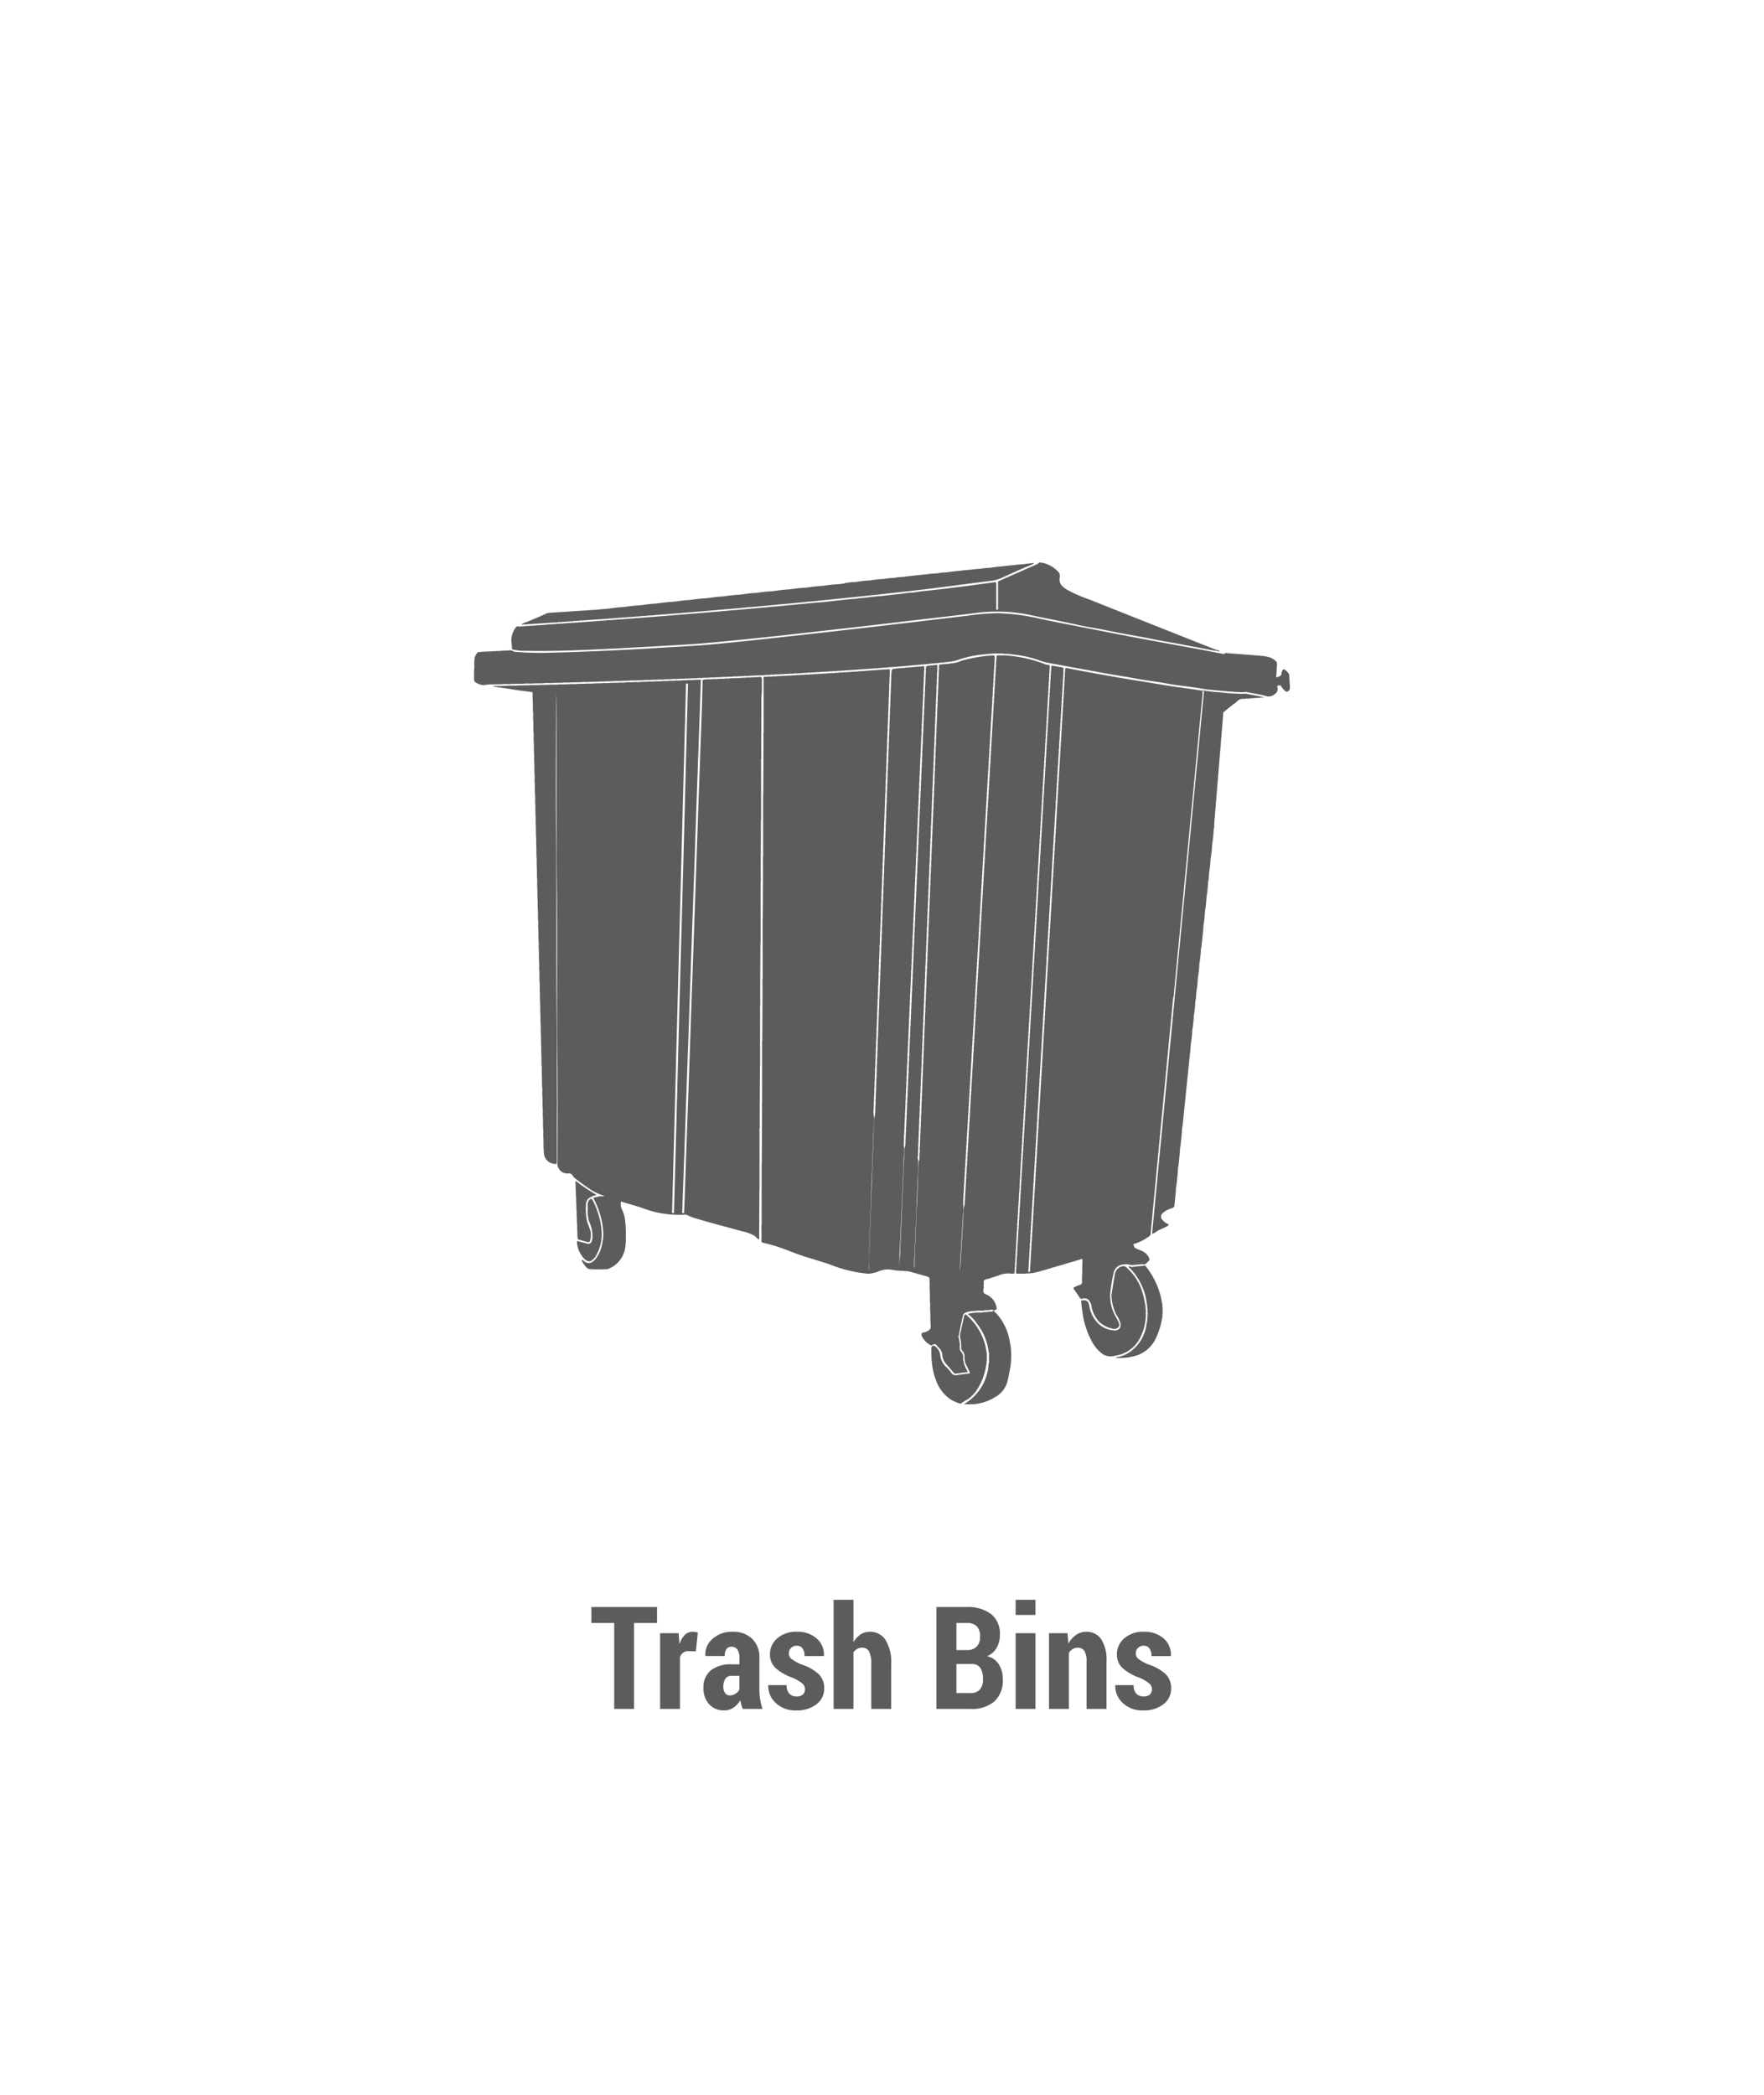 <svg xmlns="http://www.w3.org/2000/svg" xmlns:xlink="http://www.w3.org/1999/xlink" width="160" height="190" viewBox="0 0 160 190">
  <defs>
    <clipPath id="clip-Contenedor-industrialEN">
      <rect width="160" height="190"/>
    </clipPath>
  </defs>
  <g id="Contenedor-industrialEN" clip-path="url(#clip-Contenedor-industrialEN)">
    <g id="Grupo_1525" data-name="Grupo 1525" transform="translate(-2299 -12.66)">
      <rect id="Rectángulo_2908" data-name="Rectángulo 2908" width="128" height="155" rx="14" transform="translate(2315 30.66)" fill="none" opacity="0.93"/>
      <g id="Grupo_1388" data-name="Grupo 1388" transform="translate(2580 218.667)">
        <g id="Grupo_1387" data-name="Grupo 1387" transform="translate(-238 -155)">
          <g id="Grupo_1385" data-name="Grupo 1385" transform="translate(0 0)">
            <path id="Trazado_7065" data-name="Trazado 7065" d="M2936.106,1051.374l-.012.216c-.039.078,0,.167-.033.246l-.012.22c-.042.076,0,.164-.033.241l-.014.26c-.038.079,0,.168-.033.248l-.012.217c-.04.077,0,.166-.033.244l-.012.222c-.048.091,0,.195-.036.286q-.006.108-.012.215c-.039.078,0,.167-.033.246l-.012.22c-.042.076,0,.164-.033.242l-.014.26c-.038.079,0,.169-.033.248q-.006.108-.012.217c-.04.078,0,.166-.033.245l-.012.221c-.047.091,0,.195-.035.287l-.012.215c-.039.078,0,.167-.033.246,0,.073-.008.146-.012.219-.042.077,0,.164-.033.242l-.014.259c-.038.079,0,.169-.033.249,0,.072-.008.144-.012.217-.04.078,0,.166-.033.245l-.012.221c-.042.076,0,.163-.033.24,0,.087-.01.174-.014.261-.039.078,0,.168-.033.247,0,.073-.008.146-.012.219-.041.077,0,.165-.033.242,0,.086-.01.173-.014.259-.038.079,0,.169-.033.249l-.012.216c-.039.078,0,.167-.033.245l-.012.221c-.042.076,0,.163-.033.241l-.014.261c-.039.079,0,.168-.033.247l-.012.218c-.041.077,0,.165-.033.243l-.012.222c-.048.091,0,.194-.035.286q-.006.108-.012.216c-.04.078,0,.167-.033.245l-.012.22c-.042.076,0,.164-.033.241l-.014.261c-.038.079,0,.168-.033.248,0,.073-.008.145-.012.218-.041.077,0,.165-.033.244l-.012.222c-.047.091,0,.194-.035.286,0,.072-.008.144-.012.216-.039.078,0,.167-.033.246q-.006.11-.012.22c-.042.076,0,.164-.033.241q-.007.13-.014.261c-.038.079,0,.168-.033.247,0,.073-.008.145-.012.218-.041.077,0,.165-.033.244q-.006.111-.012.222c-.047.091,0,.194-.035.286,0,.072-.008.144-.012.215-.039.078,0,.167-.033.246l-.012.219c-.042.077,0,.164-.033.242,0,.087-.009.173-.014.26-.038.079,0,.169-.033.248,0,.072-.008.145-.012.217-.04.078,0,.166-.033.244l-.012.221c-.047.091,0,.195-.035.287l-.012.215c-.039.078,0,.167-.033.247q-.006.109-.012.219c-.041.077,0,.165-.033.242l-.014.26c-.038.079,0,.168-.033.248,0,.072-.008.144-.012.217-.04.078,0,.166-.033.245q-.006.11-.012.221c-.043.076,0,.163-.033.24,0,.087-.01.174-.014.261-.039.078,0,.167-.033.247.043.211-.074.317-.241.417a4.309,4.309,0,0,1-1.219.61c-.034.008-.13.01-.1.09.049.112.047.258.188.317s.308.131.463.194a1.327,1.327,0,0,1,.764.681c.017.093.052.187-.021.272a.547.547,0,0,0-.054.04c-.15.141-.271.343-.531.25-.079.033-.168-.006-.246.033l-.216.012c-.092.039-.2-.012-.287.035a2.134,2.134,0,0,1-.529-.047,1.114,1.114,0,0,0-.449,0,.951.951,0,0,0-.879.741,13.606,13.606,0,0,0-.3,1.746,2.419,2.419,0,0,0,0,.677,3.586,3.586,0,0,0,.45,1.507,7.4,7.4,0,0,1,.346.69.358.358,0,0,1,0,.228.513.513,0,0,1-.652.222,2.524,2.524,0,0,1-1.213-.664,2.93,2.93,0,0,1-.624-1.231,1.215,1.215,0,0,0-.276-.694.4.4,0,0,0-.231-.128.53.53,0,0,0-.307,0l-.119.022a.1.1,0,0,1-.091-.011c-.19-.279-.372-.563-.573-.834-.1-.132-.049-.183.071-.234a2.179,2.179,0,0,1,.369-.159c.235-.05.3-.183.278-.406-.017-.174,0-.35,0-.526.053-.312-.01-.627.033-.939v-.521c-.828.246-1.641.493-2.458.728-.671.193-1.334.418-2.02.556a2.8,2.8,0,0,1-.316.028c-.109.038-.227-.014-.334.033l-.852,0a.723.723,0,0,1-.021-.411q.006-.2.013-.4c.05-.14-.008-.288.034-.428q.006-.179.012-.357c.05-.139-.008-.287.034-.427q.006-.2.013-.4c.046-.126-.006-.26.033-.387l.013-.4c.046-.126-.006-.26.033-.386q.007-.2.013-.4c.047-.125-.005-.259.033-.385q.007-.2.013-.4c.047-.125-.006-.258.033-.384l.013-.4c.05-.14-.008-.288.034-.429l.011-.357c.05-.139-.008-.288.034-.428l.012-.358c.051-.139-.008-.287.034-.427q.006-.2.013-.4c.046-.126-.006-.26.033-.386q.006-.2.013-.4c.046-.125-.006-.259.033-.385q.006-.2.013-.4c.047-.125-.006-.258.033-.384l.013-.4c.047-.125-.006-.258.033-.383l.013-.4c.05-.14-.008-.288.034-.428l.012-.358c.05-.139-.008-.287.034-.427q.007-.2.013-.4c.046-.126-.006-.26.033-.386,0-.133.009-.266.013-.4.046-.125-.006-.259.033-.385q.007-.2.013-.4c.047-.125-.005-.259.033-.384l.013-.4c.047-.125-.006-.258.033-.383l.013-.4c.05-.14-.008-.288.034-.428l.012-.357c.05-.139-.008-.287.034-.427q.006-.2.013-.4c.046-.126-.006-.26.033-.387l.013-.4c.046-.126-.006-.26.033-.386l.013-.4c.047-.125-.006-.259.033-.385q.006-.2.013-.4c.047-.125-.006-.258.033-.383,0-.134.009-.269.013-.4.05-.14-.008-.288.034-.429l.011-.357c.05-.139-.008-.287.034-.427,0-.12.008-.239.012-.358.05-.139-.008-.287.034-.427l.013-.4c.046-.126-.006-.26.033-.386l.013-.4c.046-.125-.006-.259.033-.385l.013-.4c.047-.125-.006-.258.033-.384l.013-.4c.047-.125-.006-.257.033-.383,0-.134.009-.269.013-.4.05-.14-.008-.287.034-.427,0-.119.008-.239.012-.358.051-.139-.008-.287.034-.427,0-.133.008-.266.013-.4.046-.126-.006-.26.033-.386l.013-.4c.046-.125-.006-.259.033-.385q.006-.2.013-.4c.047-.125-.006-.258.033-.384,0-.134.009-.268.013-.4.047-.124-.005-.258.033-.383l.013-.4c.05-.14-.008-.288.034-.428,0-.119.008-.239.012-.358.05-.139-.008-.287.034-.427q.006-.2.013-.4c.046-.126-.006-.26.033-.387l.013-.4c.046-.125-.006-.259.033-.385l.013-.4c.047-.125-.006-.259.033-.385l.013-.4c.047-.125-.006-.258.033-.383,0-.134.009-.268.013-.4.05-.14-.008-.288.034-.429l.011-.357c.051-.139-.008-.287.034-.427l.012-.358c.051-.139-.008-.287.034-.427q.007-.2.013-.4c.046-.125-.006-.26.033-.386l.013-.4c.047-.125-.006-.259.033-.385,0-.134.009-.267.013-.4.047-.125-.006-.258.033-.384l.013-.4c.049-.14-.009-.288.034-.429l.011-.357c.05-.139-.008-.287.034-.427l.012-.358c.05-.139-.008-.287.034-.427q.006-.2.013-.4c.046-.126-.006-.26.033-.386l.013-.4c.046-.125-.006-.259.033-.385q.007-.2.013-.4c.047-.125-.005-.258.033-.384q.007-.2.013-.4c.048-.124-.005-.257.033-.383l.013-.4c.05-.14-.008-.288.034-.428l.012-.358c.051-.139-.008-.287.034-.427q.006-.2.013-.4c.046-.126-.006-.26.033-.387q.007-.2.013-.4c.046-.125-.006-.259.033-.385l.013-.4c.047-.125-.006-.259.033-.385q.006-.2.013-.4c.047-.125-.006-.258.033-.383,0-.134.009-.269.013-.4.05-.14-.008-.288.034-.429l.012-.357c.05-.139-.008-.287.034-.427l.012-.358c.05-.139-.008-.287.034-.427l.013-.4c.046-.126-.006-.26.033-.386,0-.134.009-.267.013-.4.047-.125-.006-.259.033-.385,0-.134.009-.267.013-.4.047-.125-.006-.258.033-.384.006-.064.015-.113.106-.1.3.056.608.1.909.158.17.035.054.195.1.289-.046.125.006.259-.033.385,0,.133-.009.267-.013.4-.046.125.006.259-.033.385l-.013.4c-.046.125.006.259-.033.385l-.013.4c-.047.125.006.259-.033.384q-.007.2-.013.4c-.047.125.006.258-.033.384q-.007.2-.013.4c-.047.125.006.258-.033.384l-.013.4c-.047.125.006.258-.033.383l-.013.4c-.047.124.006.258-.033.383q-.007.2-.013.4c-.048.124.005.257-.033.382l-.013.4c-.05.14.008.288-.034.429l-.012.357c-.05.14.008.288-.034.428l-.012.357c-.051.139.008.287-.035.428l-.012.357c-.051.139.008.287-.034.427,0,.119-.008.239-.012.358-.05.139.008.287-.034.427,0,.119-.008.239-.012.358-.051.139.008.287-.034.427l-.012.358c-.051.139.008.287-.035.427,0,.133-.008.265-.012.4-.046.126.006.26-.033.387,0,.133-.009.266-.013.4-.046.126.006.26-.033.386,0,.133-.009.266-.013.4-.046.126.006.26-.033.386,0,.133-.009.266-.013.4-.046.125.006.259-.033.385q-.007.2-.013.4c-.046.125.006.259-.033.385,0,.133-.009.267-.013.4-.047.125.006.259-.033.385l-.013.4c-.047.125.006.259-.033.385,0,.134-.009.267-.013.4-.047.125.006.258-.033.384,0,.134-.009.267-.013.4-.047.125.006.258-.033.384q-.006.2-.013.4c-.047.125.006.258-.033.383l-.013.4c-.047.124.006.257-.033.383l-.013.4c-.048.124.005.257-.033.382l-.013.4c-.05.14.009.288-.034.428l-.012.357c-.05.14.008.288-.034.428,0,.119-.008.238-.012.357-.05.139.008.287-.035.428q-.005.179-.012.357c-.05.139.008.287-.034.427l-.012.358c-.05.139.008.287-.034.427q-.006.179-.012.358c-.051.139.008.287-.034.427q-.007.2-.013.4c-.046.126.006.26-.034.387,0,.133-.009.265-.012.4-.046.126.006.26-.033.387,0,.133-.009.266-.013.4-.046.126.006.26-.033.386,0,.133-.009.266-.013.4-.046.126.006.26-.033.386q-.006.2-.013.4c-.046.125.006.259-.033.385q-.006.2-.013.4c-.046.125.006.259-.033.385l-.013.4c-.047.125.006.259-.033.385,0,.133-.009.267-.013.4-.047.125.006.258-.033.384q-.006.2-.013.4c-.047.125.006.258-.033.384q-.007.2-.013.4c-.047.125.006.258-.033.384,0,.134-.009.268-.013.4-.047.125.006.258-.033.383q-.007.2-.013.4c-.048.124.005.257-.033.383q-.007.2-.013.4c-.048.124.005.257-.033.382q-.007.2-.013.4c-.05.14.008.288-.034.428l-.011.357c-.05.139.008.288-.034.428l-.012.357c-.051.139.008.287-.035.428q-.005.178-.012.357c-.05.139.008.287-.034.427l-.012.358c-.05.139.008.287-.034.427l-.012.358c-.051.139.008.287-.034.427q-.006.2-.013.4c-.046.126.006.26-.034.387l-.012.4c-.046.126.006.26-.033.386,0,.133-.009.266-.013.4-.046.126.006.26-.033.386l-.013.4c-.046.126.006.26-.033.386l-.013.4c-.046.125.006.259-.033.385q-.007.2-.013.4c-.046.125.006.259-.033.385,0,.133-.009.267-.013.4-.047.125.006.259-.033.385,0,.134-.009.267-.013.4-.047.125.006.258-.033.384l-.013.4c-.047.125.006.258-.033.384q-.007.2-.013.4c-.047.125.006.258-.033.384q-.007.2-.013.4c-.047.125.006.258-.033.383,0,.134-.009.268-.013.4-.048.124.005.258-.033.382l-.013.4c-.048.124.006.257-.033.382q-.006.2-.013.4c-.05.14.009.288-.034.428l-.011.357c-.05.139.008.288-.034.428l-.012.357c-.05.139.008.287-.035.427l-.012.357a.382.382,0,0,0,0,.257c.1.058.137,0,.143-.09.007-.107,0-.214,0-.321.046-.125-.006-.259.033-.385l.013-.4c.047-.125-.006-.259.033-.385,0-.133.009-.267.013-.4.047-.125-.006-.259.033-.385,0-.134.009-.267.013-.4.047-.125-.006-.258.033-.384q.007-.2.013-.4c.047-.125-.006-.258.033-.384q.007-.2.013-.4c.047-.125-.006-.258.033-.383,0-.134.008-.268.013-.4.047-.125-.006-.258.033-.383q.006-.2.013-.4c.048-.124-.005-.257.033-.382l.013-.4c.05-.14-.008-.288.034-.428l.012-.357c.05-.14-.008-.288.034-.428l.012-.357c.05-.14-.008-.288.034-.428l.012-.357c.05-.139-.008-.287.034-.427l.012-.358c.05-.139-.008-.287.034-.427l.012-.358c.05-.139-.008-.287.034-.427q.007-.2.013-.4c.046-.126-.006-.26.033-.387l.013-.4c.046-.126-.006-.26.033-.386l.013-.4c.046-.126-.006-.26.033-.386q.007-.2.013-.4c.046-.126-.006-.26.033-.386q.007-.2.013-.4c.046-.125-.006-.259.033-.385q.007-.2.013-.4c.046-.125-.006-.259.033-.385l.013-.4c.047-.125-.006-.259.033-.385q.007-.2.013-.4c.047-.125-.006-.258.033-.384,0-.134.009-.267.013-.4.047-.125-.006-.258.033-.384q.006-.2.013-.4c.047-.125-.006-.258.033-.384q.006-.2.013-.4c.047-.125-.006-.258.033-.383,0-.134.009-.268.013-.4.047-.125-.006-.258.033-.383,0-.134.009-.268.013-.4.048-.124-.005-.257.033-.382,0-.134.009-.269.013-.4.05-.14-.009-.288.034-.428l.012-.357c.05-.139-.008-.287.034-.428l.012-.357c.05-.14-.008-.288.034-.428l.012-.358c.051-.139-.008-.287.034-.427l.012-.358c.051-.139-.008-.287.034-.427l.012-.358c.051-.139-.008-.287.034-.427,0-.133.008-.265.013-.4.046-.126-.006-.26.033-.387l.013-.4c.046-.126-.006-.26.033-.386,0-.133.009-.266.013-.4.046-.126-.006-.26.033-.386q.006-.2.013-.4c.046-.126-.006-.26.033-.386l.013-.4c.046-.125-.006-.259.032-.385l.013-.4c.046-.125-.006-.259.033-.385l.013-.4c.047-.125-.006-.259.033-.385l.013-.4c.047-.125-.006-.258.033-.384,0-.134.009-.267.013-.4.047-.125-.006-.258.033-.384q.007-.2.013-.4c.048-.125-.006-.258.033-.384q.007-.2.013-.4c.047-.125-.006-.258.033-.383l.013-.4c.047-.125-.006-.257.033-.383q.007-.2.013-.4c.048-.124-.005-.257.033-.382,0-.134.009-.269.013-.4.05-.14-.008-.288.034-.428l.012-.357c.05-.139-.008-.288.034-.428l.012-.357c.05-.139-.008-.287.034-.427,0-.119.008-.238.012-.358.05-.139-.008-.287.034-.427l.012-.358c.05-.139-.008-.287.034-.427l.012-.358c.05-.139-.008-.287.034-.427q.007-.2.013-.4c.046-.126-.006-.26.033-.387l.013-.4c.046-.126-.006-.26.033-.386q.007-.2.013-.4c.046-.126-.006-.26.033-.386q.007-.2.013-.4c.046-.125-.006-.259.033-.385,0-.133.009-.266.013-.4.046-.125-.006-.259.033-.385l.013-.4c.046-.125-.006-.259.033-.385q.007-.2.013-.4c.047-.125-.006-.259.033-.385l.013-.4c.047-.125-.006-.258.033-.384,0-.134.009-.267.013-.4.047-.125-.006-.258.033-.384l.013-.4c.047-.125-.006-.258.033-.383l.013-.4c.047-.125-.006-.258.033-.383l.013-.4c.047-.124-.006-.257.033-.383l.013-.4c.05-.14-.008-.288.035-.429,0-.119.008-.238.012-.357.05-.14-.008-.288.034-.428l.011-.357c.05-.139-.008-.288.034-.428l.012-.357c.051-.139-.008-.287.034-.427l.012-.358c.051-.139-.008-.287.034-.427q.006-.179.012-.358c.034-.092.1-.094.179-.067.491.095.982.194,1.474.283,1.1.2,2.2.4,3.3.59.87.15,1.742.285,2.613.428.728.119,1.454.244,2.183.355.692.1,1.385.194,2.078.291.211.03.422.064.633.1.017.008.024.018.019.029s-.009.017-.014.017q0,.2-.008.394c-.041.077,0,.165-.033.244l-.012.222c-.047.091,0,.194-.035.286,0,.072-.008.144-.012.215-.039.078,0,.167-.033.246l-.012.22c-.042.076,0,.164-.033.242l-.014.26c-.038.079,0,.168-.033.248l-.012.217c-.04.078,0,.166-.033.244l-.012.221c-.047.091,0,.195-.035.287l-.012.215c-.039.078,0,.167-.033.246q-.006.109-.012.219c-.041.077,0,.164-.033.242l-.014.26c-.038.079,0,.168-.033.248l-.012.217c-.04.078,0,.166-.033.244,0,.074-.008.147-.012.221-.043.076,0,.163-.033.24l-.014.261c-.039.078,0,.168-.033.247l-.012.219c-.041.077,0,.165-.033.243l-.014.259c-.038.079,0,.169-.034.249l-.012.216c-.04.078,0,.166-.033.245l-.012.221c-.042.076,0,.163-.033.24l-.014.261c-.039.079,0,.168-.033.247l-.012.219c-.041.077,0,.165-.033.243l-.014.259c-.038.079,0,.169-.034.249l-.012.216c-.04.078,0,.166-.033.245,0,.073-.008.147-.012.221-.042.076,0,.163-.033.241l-.014.261c-.038.079,0,.168-.033.248,0,.073-.008.145-.012.218-.041.077,0,.165-.033.243l-.012.222c-.048.091,0,.194-.035.286l-.012.216c-.039.078,0,.167-.033.246l-.012.22c-.042.076,0,.164-.033.241l-.014.261c-.039.079,0,.168-.033.248q-.006.109-.012.218c-.04.077,0,.165-.033.244l-.012.222c-.047.091,0,.195-.035.286l-.012.216c-.039.078,0,.167-.033.246l-.012.22c-.042.076,0,.164-.033.242l-.014.26c-.038.079,0,.168-.034.248q-.006.109-.012.217c-.04.077,0,.166-.033.244l-.012.222c-.047.091,0,.194-.035.286l-.012.215c-.039.078,0,.167-.033.246,0,.073-.008.146-.012.22-.041.077,0,.164-.033.242l-.014.26c-.038.079,0,.169-.033.248l-.012.217c-.04.078,0,.166-.033.245l-.012.221c-.047.091,0,.195-.035.287l-.012.215c-.039.078,0,.167-.033.246l-.012.219c-.041.077,0,.165-.033.242l-.014.26c-.038.079,0,.169-.034.249,0,.072-.008.144-.012.217-.04.078,0,.166-.033.245l-.012.221c-.042.076,0,.163-.033.241l-.014.261c-.039.078,0,.168-.033.247q-.006.109-.012.218c-.041.077,0,.165-.033.243l-.014.259c-.038.08,0,.169-.034.249q-.006.108-.012.216c-.04.078,0,.166-.033.245l-.012.221c-.042.076,0,.164-.033.241,0,.087-.01.174-.014.261-.038.079,0,.168-.033.247q-.006.109-.012.218c-.041.077,0,.165-.033.243l-.012.222c-.048.091,0,.194-.035.286q-.006.108-.012.216c-.039.078,0,.167-.033.246,0,.073-.008.147-.012.22-.042.076,0,.164-.033.241l-.014.261c-.039.079,0,.168-.033.248l-.012.218c-.04.077,0,.165-.033.244l-.012.222C2936.094,1051.179,2936.145,1051.282,2936.106,1051.374Z" transform="translate(-2872.719 -1011.691)" fill="#5e5b5c"/>
            <path id="Trazado_7066" data-name="Trazado 7066" d="M2667.941,999.86l.4-.012c.141-.041.29.015.43-.034l.4-.012c.141-.041.29.015.43-.034.206-.042.353.125.551.144a30.068,30.068,0,0,0,3.505.061q1.8-.042,3.6-.119,2.95-.122,5.9-.306c1.1-.069,2.2-.128,3.293-.2,1.282-.081,2.558-.217,3.836-.345,1.239-.125,2.477-.259,3.714-.395q2.212-.242,4.422-.493,2.1-.237,4.192-.479,2.268-.263,4.534-.532,2.038-.24,4.075-.483a20.491,20.491,0,0,1,2.733-.219,19.49,19.49,0,0,1,3.808.509c1.6.343,3.211.644,4.818.96,1.335.263,2.67.527,4.007.778,1.772.333,3.547.651,5.319.979.785.146,1.567.3,2.352.449.072.013.165.054.235-.024s.149-.032.226-.024l.266.012c.107.048.225-.005.334.035l.266.011c.107.048.225-.005.334.035l.266.012c.107.048.225-.005.334.035l.266.011c.107.049.225-.005.334.035l.266.012c.107.048.225-.005.334.035a3.71,3.71,0,0,1,.865.153,1.38,1.38,0,0,1,.608.41,1.23,1.23,0,0,1,.015.5,7.356,7.356,0,0,1-.05.768c-.027.111.037.13.131.1a.719.719,0,0,0,.325-.188c.057-.08,0-.177.039-.259.094-.3.209-.329.438-.1.074.075.138.158.208.238s0,.2.051.288c0,.119.009.238.013.358.036.11-.012.229.032.338,0,.107.008.214,0,.321a.333.333,0,0,1-.214.321c-.132.053-.2-.05-.281-.119a1.241,1.241,0,0,1-.287-.353c-.074-.134-.161-.092-.269-.07-.149.03-.079.114-.066.188a.522.522,0,0,1-.238.573c-.032.021-.06.048-.091.07a.8.8,0,0,1-.74.11c-.568-.172-1.164-.22-1.739-.363a.667.667,0,0,0-.183.007,2.243,2.243,0,0,1-.55,0l-.449-.013c-.108-.047-.226,0-.335-.034l-.266-.012c-.092-.046-.2,0-.288-.035-.509-.049-1.019-.089-1.527-.15-.407-.049-.811-.129-1.217-.185-.577-.08-1.156-.145-1.732-.229-.449-.066-.9-.159-1.344-.23-.515-.082-1.033-.149-1.549-.231-.4-.063-.789-.144-1.185-.212-.425-.073-.851-.139-1.277-.21q-.549-.092-1.1-.191c-.49-.089-.978-.181-1.468-.271l-1.88-.343c-.622-.115-1.245-.222-1.863-.351a5.115,5.115,0,0,1-.74-.233,8.984,8.984,0,0,0-1.428-.362c-.321-.063-.649-.093-.974-.137-.079-.038-.168,0-.248-.032l-.4-.013c-.233-.052-.473.011-.707-.034l-.7.047c-.08.031-.168-.006-.248.032a9.817,9.817,0,0,0-2.524.514,2.66,2.66,0,0,1-.6.146c-.076.035-.164-.01-.239.035l-.177.011c-.077.036-.165-.008-.241.035l-.221.013c-.076.033-.164-.01-.24.034l-.684.059c-.078.032-.166-.009-.242.033l-.219.012c-.08.033-.169,0-.249.033l-.26.014c-.079.032-.168-.006-.247.033l-.261.013c-.093.038-.2-.012-.287.035l-.221.011c-.094.038-.2-.009-.291.034l-.263.012c-.094.037-.2-.009-.292.034l-.262.012c-.095.037-.2-.009-.293.034l-.307.013c-.094.035-.2-.01-.292.033l-.308.013c-.094.035-.2-.01-.291.033l-.309.013c-.108.039-.226-.014-.334.034l-.312.013c-.095.034-.2-.009-.293.032l-.354.014c-.109.037-.227-.014-.334.033l-.312.012c-.11.038-.229-.012-.338.033l-.354.013c-.111.037-.229-.011-.34.033l-.353.013c-.125.04-.258-.014-.382.034l-.357.013c-.125.04-.258-.015-.382.033l-.356.013c-.127.039-.261-.013-.387.033l-.4.013c-.14.042-.288-.016-.428.034l-.4.013c-.125.038-.259-.014-.384.033l-.4.013c-.14.041-.288-.016-.427.034l-.4.012c-.156.043-.319-.017-.474.034l-.4.012c-.156.043-.319-.017-.473.034l-.4.012c-.156.042-.32-.016-.475.034l-.495.013c-.156.041-.318-.017-.473.033l-.449.012c-.171.043-.349-.017-.519.034l-.451.012c-.172.042-.351-.017-.522.034l-.54.013c-.171.042-.349-.017-.52.033l-.5.012c-.173.042-.352-.017-.524.033l-.584.013c-.187.042-.38-.018-.566.034l-.542.012c-.188.043-.382-.017-.569.033l-.585.013c-.2.041-.412-.016-.614.033l-.632.013c-.2.041-.41-.017-.612.033l-.588.012c-.233.045-.471-.019-.7.034l-.635.012c-.219.043-.443-.018-.661.033l-.678.012c-.248.043-.5-.018-.75.034l-.681.012c-.249.043-.5-.017-.752.034l-.772.013c-.249.042-.5-.017-.752.033l-.817.013c-.28.044-.565-.019-.845.033l-.863.013c-.28.044-.564-.02-.843.034l-.865.012c-.327.045-.658-.019-.985.033l-1,.013c-.326.044-.656-.02-.983.033l-1.094.012c-.086.042-.187-.018-.272.038a1.248,1.248,0,0,1-1.032-.274.281.281,0,0,1-.079-.251q0-.4,0-.8c.052-.3-.01-.594.034-.89a.956.956,0,0,1,.332-.747c.11-.042.229.011.338-.035l.4-.013C2667.652,999.852,2667.8,999.908,2667.941,999.86Z" transform="translate(-2666.402 -991.791)" fill="#5e5b5c"/>
            <path id="Trazado_7067" data-name="Trazado 7067" d="M2687.365,978.047l.313-.012c.124-.041.257.015.38-.035l.312-.012c.124-.041.257.015.38-.035l.313-.012c.109-.038.227.013.335-.033l.311-.012c.11-.038.229.012.338-.033l.308-.012c.11-.039.23.011.34-.034l.353-.014c.1-.034.2.01.293-.032l.307-.013c.109-.039.228.012.337-.034l.309-.013c.109-.039.226.014.334-.034l.313-.013c.095-.034.2.009.293-.032l.307-.013c.109-.04.227.013.334-.034l.266-.012c.109-.04.228.012.336-.034l.31-.013c.094-.034.2.01.291-.032l.309-.013c.094-.034.2.01.292-.033l.309-.013c.095-.035.2.009.292-.033l.308-.014c.094-.035.2.01.29-.033l.263-.012c.1-.037.2.008.295-.033l.305-.014c.094-.035.2.01.291-.033l.263-.012c.108-.041.226.014.333-.035l.267-.012c.095-.036.2.009.292-.033l.308-.014c.08-.031.168.005.248-.032l.306-.014c.08-.031.168.005.248-.032l.306-.014c.08-.031.168.005.248-.032l.306-.014c.08-.031.168.005.248-.032l.259-.012c.1-.038.2.008.294-.034l.26-.012c.1-.038.2.008.294-.034l.26-.012c.094-.038.2.009.292-.034l.263-.013c.08-.032.169,0,.249-.033l.259-.013c.093-.038.2.011.289-.034l.265-.013c.079-.031.168.006.247-.032l.261-.013c.093-.038.2.012.287-.034l.221-.011c.094-.038.2.009.291-.034l.263-.014c.08-.031.169.005.248-.032l.26-.013c.08-.033.169.005.248-.033l.26-.013c.08-.033.168.005.248-.033l.26-.013c.079-.033.168.005.247-.033l.261-.014c.079-.033.167.006.246-.033l.262-.014c.077-.032.165.009.241-.033l.22-.012c.079-.034.169,0,.248-.033l.26-.014c.079-.032.167.007.245-.033l.217-.012c.08-.034.169,0,.249-.033l.259-.014c.078-.033.165.009.242-.033l.22-.012c.079-.034.167.006.246-.033l.216-.012c.079-.034.169,0,.248-.033.552-.016,1.1-.094,1.645-.153.077-.033.164.01.239-.033l.176-.01c.079-.035.168,0,.247-.034l.215-.013c.078-.035.167.007.243-.034l.219-.013c.077-.034.165.009.24-.034a3.207,3.207,0,0,0,.637-.058c.077-.035.165.008.241-.034a3.236,3.236,0,0,0,.636-.059c.076-.034.164.01.239-.034l.177-.011c.077-.035.166.008.242-.034.68-.03,1.352-.145,2.03-.205.213-.019.424-.055.636-.083.076-.037.165.009.24-.035a6.726,6.726,0,0,0,.96-.1c.076-.038.165.009.24-.036.615-.067,1.231-.13,1.845-.2q1.23-.147,2.458-.309,1.1-.145,2.2-.3c.306-.044.313-.047.313.253,0,.684,0,1.367,0,2.051,0,.087-.041.228.142.159a.39.39,0,0,0,.023-.224c0-.71,0-1.42,0-2.131,0-.072-.032-.153.034-.216l3.588-1.584c.1-.186.271-.083.414-.089a2.76,2.76,0,0,1,1.38.769.5.5,0,0,1,.182.447c0,.03,0,.063,0,.092-.118.573.235.869.656,1.132a12.7,12.7,0,0,0,2.046.894q2.771,1.11,5.548,2.21,2.87,1.139,5.743,2.273c.077.031.154.063.231.095,0,.1-.093.038-.133.068l-1.16-.225c-.554-.106-1.111-.2-1.664-.312-.61-.128-1.229-.217-1.842-.331s-1.212-.239-1.819-.353c-.7-.132-1.407-.252-2.109-.385-.832-.158-1.661-.336-2.495-.482-.469-.082-.941-.161-1.4-.267-1.4-.321-2.81-.567-4.21-.875a14.622,14.622,0,0,0-5.067-.192c-1.486.194-2.976.355-4.464.531q-2.266.268-4.533.534-2.1.244-4.191.479-2.176.247-4.353.488-1.845.2-3.691.388c-1.2.12-2.4.239-3.6.339-.865.072-1.733.119-2.6.168-2.15.121-4.3.25-6.45.35-2.3.107-4.6.2-6.9.147a4.5,4.5,0,0,1-1.206-.128c-.038-.079,0-.168-.035-.247l-.015-.262c-.032-.078.009-.165-.032-.241a2.02,2.02,0,0,1,.329-1.137c.1-.148.187-.257.388-.185a.545.545,0,0,0,.2-.012c.125-.041.259.013.385-.034l.354-.013c.124-.041.257.015.381-.034l.312-.012c.124-.041.257.015.381-.034l.312-.012C2687.109,978.04,2687.242,978.1,2687.365,978.047Z" transform="translate(-2680.567 -972.425)" fill="#5e5b5c"/>
            <path id="Trazado_7068" data-name="Trazado 7068" d="M2991.806,1045.358a2.648,2.648,0,0,0-.059.633c-.041.078,0,.167-.035.245l-.011.175c-.043.076,0,.164-.034.24a2.667,2.667,0,0,0-.059.634c-.041.077,0,.166-.034.244l-.011.175c-.044.075,0,.163-.035.24a2.64,2.64,0,0,0-.059.635c-.042.076,0,.165-.034.242l-.011.176c-.044.075,0,.163-.034.239a2.671,2.671,0,0,0-.059.635c-.042.076,0,.165-.034.242a2.651,2.651,0,0,0-.059.632c-.04.078,0,.167-.034.245l-.011.174c-.043.076,0,.164-.034.241a2.665,2.665,0,0,0-.059.633c-.041.077,0,.166-.034.244l-.011.175c-.044.076,0,.164-.034.24a2.647,2.647,0,0,0-.059.634c-.042.077,0,.166-.034.243l-.011.176c-.044.075,0,.163-.034.24a2.652,2.652,0,0,0-.059.635c-.042.077,0,.165-.035.243,0,.059-.007.118-.011.176-.044.075,0,.163-.034.239l-.013.216c-.04.078,0,.167-.034.246l-.011.174c-.042.076,0,.165-.034.242a2.656,2.656,0,0,0-.059.632c-.04.078,0,.167-.034.245l-.011.175c-.043.076,0,.164-.035.24a2.692,2.692,0,0,0-.059.633c-.041.077,0,.166-.034.244l-.011.175c-.044.075,0,.163-.034.24a2.635,2.635,0,0,0-.059.634c-.042.077,0,.166-.034.243l-.011.176c-.044.075,0,.163-.034.239a2.681,2.681,0,0,0-.059.635c-.042.076,0,.165-.034.242a2.637,2.637,0,0,0-.059.631c-.04.078,0,.167-.034.246l-.011.174c-.043.076,0,.164-.035.241a2.66,2.66,0,0,0-.059.633c-.041.078,0,.167-.034.245l-.011.175c-.043.076,0,.164-.034.24a2.63,2.63,0,0,0-.059.633c-.041.077,0,.166-.035.244l-.011.175c-.044.075,0,.164-.034.24a2.627,2.627,0,0,0-.059.635c-.042.077,0,.165-.034.243l-.011.176c-.044.075,0,.163-.035.239l-.013.217c-.04.078,0,.167-.034.245l-.012.214c-.039.079,0,.168-.034.247l-.011.176c-.043.075,0,.163-.034.24,0,.073-.009.147-.013.22-.042.076,0,.164-.034.242q-.006.109-.013.217c-.04.077,0,.166-.034.245l-.012.214c-.039.079,0,.168-.034.247l-.01.176c-.044.075,0,.162-.034.239l-.013.22c-.042.076,0,.164-.033.241l-.013.217c-.04.077,0,.166-.034.245,0,.071-.009.143-.013.215-.039.078,0,.168-.034.247l-.01.176c-.044.075,0,.163-.034.239l-.013.22c-.042.076,0,.164-.034.241l-.013.218c-.041.077,0,.166-.034.244l-.013.215c-.039.078,0,.168-.034.247a2.613,2.613,0,0,0-.057.636c-.043.076,0,.164-.034.241l-.013.218c-.041.077,0,.166-.034.244,0,.072-.009.144-.013.215-.039.078,0,.167-.034.246a2.652,2.652,0,0,0-.057.636c-.043.076,0,.164-.033.241l-.013.219c-.041.077,0,.165-.034.243,0,.072-.009.144-.013.215-.039.078,0,.167-.034.246a2.631,2.631,0,0,0-.057.637c-.043.076,0,.163-.034.24,0,.073-.008.146-.013.219-.042.077,0,.165-.034.243,0,.072-.009.144-.013.216-.04.078,0,.167-.034.246a2.644,2.644,0,0,0-.057.637c-.043.075,0,.163-.034.24,0,.073-.009.146-.013.219-.042.077,0,.165-.034.242l-.013.216c-.04.078,0,.167-.034.245.005.17-.078.246-.242.3a1.918,1.918,0,0,0-.8.422.416.416,0,0,0-.019.659,1.214,1.214,0,0,0,.437.328c.13.052.133.1.016.182-.327.222-.726.3-1.045.544a3.088,3.088,0,0,1-.337.194.3.3,0,0,1-.012-.224l.014-.261c.039-.079,0-.168.034-.247,0-.073.008-.146.012-.218.041-.077,0-.165.033-.243l.012-.222c.047-.091,0-.194.035-.286l.012-.216c.04-.078,0-.167.033-.245q.006-.11.012-.22c.042-.076,0-.164.033-.241l.014-.261c.038-.079,0-.168.034-.248,0-.073.008-.145.012-.218.041-.077,0-.165.033-.243l.012-.222c.048-.091,0-.194.035-.286l.012-.216c.039-.078,0-.167.033-.246l.012-.22c.042-.076,0-.164.033-.241l.014-.261c.039-.079,0-.168.033-.248l.012-.218c.04-.077,0-.165.033-.244l.012-.222c.047-.091,0-.194.036-.286l.012-.215c.039-.078,0-.167.033-.246l.012-.22c.042-.076,0-.164.033-.242,0-.087.01-.174.014-.26.038-.079,0-.168.034-.248l.012-.217c.04-.078,0-.166.033-.245l.012-.221c.047-.091,0-.195.035-.287q.006-.108.012-.215c.039-.078,0-.167.033-.246l.012-.219c.042-.076,0-.164.033-.242q.007-.13.014-.26c.038-.079,0-.169.033-.249l.012-.217c.04-.077,0-.166.033-.244q.006-.111.012-.221c.043-.076,0-.163.033-.24,0-.087.01-.174.014-.262.039-.078,0-.167.033-.246q.006-.11.012-.219c.041-.077,0-.165.033-.242l.014-.259c.038-.079,0-.169.034-.249,0-.072.008-.144.012-.216.039-.078,0-.166.033-.245l.012-.22c.042-.076,0-.164.033-.241l.014-.261c.039-.079,0-.168.034-.247l.012-.219c.041-.077,0-.165.033-.243,0-.086.009-.173.014-.259.038-.08,0-.169.034-.249,0-.072.008-.144.012-.216.04-.078,0-.166.033-.245l.012-.221c.042-.076,0-.163.033-.241l.014-.26c.039-.079,0-.168.033-.248l.012-.218c.041-.077,0-.165.033-.243l.012-.222c.047-.091,0-.194.035-.286,0-.072.008-.144.012-.216.039-.078,0-.167.033-.246l.012-.22c.042-.076,0-.164.033-.241l.014-.261c.039-.079,0-.168.034-.247q.006-.109.012-.218c.041-.077,0-.165.033-.244l.012-.222c.047-.091,0-.194.036-.286,0-.072.008-.144.012-.216.039-.078,0-.167.033-.246,0-.073.008-.146.012-.22.042-.077,0-.164.033-.242l.014-.26c.038-.079,0-.168.033-.248q.006-.109.012-.217c.04-.077,0-.166.033-.244l.012-.222c.048-.091,0-.194.036-.286l.012-.215c.039-.078,0-.167.033-.246q.006-.11.012-.219c.042-.077,0-.165.033-.242l.014-.26c.038-.079,0-.169.034-.248q.006-.108.012-.217c.04-.078,0-.166.033-.245,0-.074.008-.147.012-.221.047-.091,0-.195.035-.287l.012-.215c.039-.078,0-.167.033-.246,0-.073.008-.146.012-.219.041-.076,0-.164.033-.242l.014-.26c.038-.079,0-.169.034-.249,0-.072.008-.144.012-.217.04-.078,0-.166.033-.245l.012-.221c.042-.076,0-.163.033-.241l.014-.261c.039-.078,0-.167.033-.247q.006-.109.012-.219c.041-.077,0-.165.033-.243,0-.086.01-.173.014-.259.038-.079,0-.169.033-.249l.012-.216c.039-.078,0-.166.033-.245l.012-.22c.042-.076,0-.164.033-.241l.014-.261c.039-.079,0-.168.033-.247l.012-.218c.041-.077,0-.165.033-.243l.012-.222c.048-.091,0-.194.035-.286l.012-.216c.039-.078,0-.167.033-.246q.006-.11.012-.22c.042-.076,0-.164.033-.241l.014-.26c.039-.079,0-.168.033-.247q.006-.109.012-.218c.04-.077,0-.165.033-.244l.012-.222c.048-.091,0-.194.035-.286l.012-.216c.039-.078,0-.167.033-.246l.012-.22c.042-.076,0-.164.033-.241l.014-.26c.038-.079,0-.168.033-.248l.012-.217c.04-.077,0-.166.033-.244q.006-.111.012-.222c.047-.091,0-.194.035-.287l.012-.215c.039-.078,0-.167.033-.246l.012-.22c.042-.076,0-.164.033-.242,0-.086.009-.173.014-.26.038-.079,0-.168.033-.248l.012-.217c.04-.078,0-.166.033-.245q.006-.111.012-.221c.047-.091,0-.195.035-.287l.012-.215c.039-.078,0-.167.033-.246q.006-.11.012-.219c.041-.077,0-.165.033-.242l.014-.259c.038-.079,0-.169.033-.249,0-.072.008-.144.012-.217.04-.078,0-.166.033-.245q.006-.11.012-.221c.043-.076,0-.163.033-.241,0-.087.009-.174.014-.261.038-.078,0-.168.033-.247l.012-.219c.041-.077,0-.165.033-.242q.007-.13.014-.259c.038-.079,0-.169.034-.249l.012-.216c.04-.078,0-.166.033-.245l.012-.221c.042-.076,0-.163.033-.241l.014-.261c.039-.079,0-.168.033-.247,0-.073.008-.146.012-.219.041-.077,0-.165.033-.243q.006-.111.012-.222c.048-.091,0-.194.035-.286,0-.072.008-.144.012-.216.04-.078,0-.167.033-.245l.012-.221c.042-.076,0-.163.033-.241q.007-.131.014-.261c.038-.079,0-.168.033-.248l.012-.218c.04-.077,0-.165.033-.244l.012-.222c.048-.091,0-.194.035-.286l.012-.216c.039-.078,0-.167.033-.246l.012-.22c.042-.076,0-.164.033-.241q.007-.13.014-.26c.038-.079,0-.168.033-.248q.006-.109.012-.218c.04-.077,0-.165.033-.244q.006-.111.012-.222c.049-.108,0-.225.03-.335a.081.081,0,0,1,.1,0c.368,0,.725.118,1.095.1.076.042.165,0,.242.034l.215.013c.079.038.167,0,.247.033l.26.013c.095.041.2,0,.294.033l.357.012a8.018,8.018,0,0,0,.87.02.846.846,0,0,1,.25.015l1.245.247c.037.013.059.034.045.077l-.09.014c-.124.042-.257-.015-.381.035l-.311.012c-.111.038-.23-.011-.34.033l-.353.013c-.11.038-.229-.012-.338.033-.276.019-.416.256-.615.394-.311.214-.6.461-.894.7-.071.058-.178.107-.141.235-.044.093,0,.2-.033.29l-.012.265c-.044.093,0,.2-.033.289l-.013.266c-.045.092,0,.195-.033.288l-.012.267c-.046.091,0,.194-.033.287l-.013.268c-.046.091,0,.194-.033.286l-.014.307c-.042.094,0,.2-.034.294l-.012.261c-.042.094,0,.2-.034.293q-.006.131-.012.261c-.043.094,0,.2-.034.292l-.012.263c-.043.093,0,.2-.034.291l-.012.263c-.043.093,0,.2-.033.291q-.007.132-.013.264c-.044.093,0,.2-.033.29l-.012.265c-.045.093,0,.2-.034.289l-.012.266c-.045.092,0,.195-.033.288l-.012.267c-.046.092,0,.194-.033.287l-.012.268c-.046.091,0,.193-.033.286,0,.1-.009.2-.014.307-.042.094,0,.2-.034.294l-.012.261c-.042.094,0,.2-.034.293,0,.087-.008.174-.012.262-.043.094,0,.2-.034.292l-.012.263C2991.8,1045.191,2991.841,1045.28,2991.806,1045.358Z" transform="translate(-2924.68 -1021.324)" fill="#5e5b5c"/>
            <path id="Trazado_7069" data-name="Trazado 7069" d="M2718.479,974.466l.175-.011c.078-.036.167.006.244-.034a3.163,3.163,0,0,0,.633-.059c.076-.035.164.01.239-.034l.176-.011c.078-.036.166.008.242-.034a3.281,3.281,0,0,0,.635-.059c.077-.035.164.009.24-.034l.176-.011c.078-.036.167.006.244-.034a3.143,3.143,0,0,0,.633-.058c.078-.035.166.007.243-.034a3.14,3.14,0,0,0,.634-.058c.077-.035.166.008.242-.034a3.249,3.249,0,0,0,.635-.058c.077-.035.165.009.241-.034l.174-.011c.079-.036.168.005.246-.034l.216-.013c.077-.035.165.009.24-.034l.175-.011c.078-.035.167.006.245-.034l.217-.014c.076-.034.164.01.239-.034l.176-.011c.078-.035.166.007.243-.034a3.137,3.137,0,0,0,.634-.058c.077-.035.166.008.242-.034a3.217,3.217,0,0,0,.635-.058c.077-.035.165.008.241-.034l.174-.011c.079-.035.168.005.246-.034l.216-.013c.077-.035.165.009.24-.034l.176-.011c.078-.035.167.006.245-.034l.217-.013c.076-.034.164.01.239-.034l.176-.011c.078-.035.167.007.244-.034a3.13,3.13,0,0,0,.633-.058c.078-.035.166.008.242-.034a3.134,3.134,0,0,0,.635-.058c.077-.035.165.008.241-.034l.174-.011c.079-.035.168.005.247-.034l.215-.013c.077-.035.165.009.24-.034l.175-.011c.078-.035.168.006.245-.034l.217-.013c.076-.034.164.01.24-.034l.176-.011c.078-.035.167.007.244-.034a3.135,3.135,0,0,0,.633-.058c.077-.035.166.008.243-.034l.219-.013c.058,0,.142-.073.163.05-1,.413-1.993.856-2.974,1.316a3.565,3.565,0,0,1-1.1.254c-.958.122-1.916.249-2.874.373l-2.219.285c-.076.038-.165-.009-.24.036l-1.33.149c-.076.037-.164-.01-.239.036l-.961.1c-.077.037-.166-.008-.242.035l-.174.011c-.076.037-.165-.009-.24.035l-.176.012c-.076.036-.165-.009-.24.035l-.175.011c-.077.036-.165-.009-.241.035l-.175.011c-.077.036-.165-.008-.241.035l-.174.011c-.078.036-.167-.007-.244.034l-.633.058c-.078.035-.166-.008-.242.034l-.635.058c-.077.035-.165-.008-.241.034l-.636.058c-.077.035-.165-.009-.24.034l-.221.013c-.077.033-.165-.01-.24.034l-.637.057c-.08.035-.169,0-.249.034l-.213.012c-.08.035-.169,0-.248.034l-.214.013c-.079.035-.168-.005-.247.034l-.215.013c-.079.034-.168-.006-.246.034l-.216.012c-.092.04-.195-.012-.286.036l-.222.012c-.078.033-.167-.007-.243.033l-.218.012c-.08.034-.169,0-.248.033l-.26.014c-.078.033-.165-.009-.241.033l-.22.012c-.079.033-.168-.006-.246.033l-.216.012c-.092.039-.2-.011-.287.035l-.221.012c-.092.039-.195-.012-.286.035l-.222.011c-.08.033-.169-.005-.248.033l-.26.014c-.079.032-.168-.006-.246.033l-.262.014c-.079.032-.167-.007-.245.033l-.263.014c-.079.032-.167-.008-.244.032l-.264.014c-.079.031-.167-.006-.246.032l-.262.013c-.092.037-.195-.013-.286.034l-.222.011c-.093.038-.2-.01-.289.034l-.265.013c-.08.031-.168-.007-.246.032l-.262.013c-.08.032-.169,0-.249.033l-.259.012c-.094.038-.2-.009-.292.034l-.262.013c-.094.037-.2-.01-.291.034l-.263.013c-.093.037-.2-.012-.288.034l-.266.013c-.08.031-.169-.005-.249.032l-.259.012c-.095.038-.2-.008-.294.034l-.307.014c-.08.031-.169-.005-.248.032l-.305.014c-.093.036-.2-.012-.288.033l-.266.013c-.094.036-.2-.01-.29.033l-.263.012c-.094.037-.2-.009-.292.034l-.308.014c-.093.035-.2-.012-.288.033l-.266.012c-.095.036-.2-.009-.293.033l-.307.014c-.094.035-.2-.01-.291.033l-.263.012c-.108.041-.226-.013-.334.035l-.266.012c-.108.04-.227-.013-.334.034l-.266.012c-.109.04-.227-.013-.335.034l-.265.012c-.109.04-.228-.013-.335.034l-.265.012c-.109.04-.228-.012-.337.034l-.31.013c-.1.035-.2-.009-.294.032l-.306.013c-.109.04-.228-.012-.337.034l-.31.013c-.1.035-.2-.008-.295.032l-.352.014c-.109.038-.226-.014-.334.034l-.312.012c-.109.038-.227-.014-.335.033l-.312.013c-.109.038-.227-.013-.336.033l-.311.013c-.109.038-.228-.013-.337.034l-.31.012c-.11.039-.228-.012-.337.034l-.309.012c-.125.042-.258-.014-.382.034l-.31.012c-.125.042-.258-.014-.382.034l-.31.012c-.125.041-.258-.014-.382.034l-.311.012c-.125.041-.258-.014-.382.034l-.31.012c-.125.041-.259-.013-.384.034l-.355.013c-.052,0-.128.063-.135-.053q1.169-.452,2.307-.975c.077-.041.167.006.243-.037l.311-.012c.125-.042.258.014.383-.034l.356-.013c.11-.037.228.013.337-.033l.355-.013c.11-.037.229.012.338-.033l.354-.013c.11-.037.23.011.34-.033l.353-.013c.111-.037.23.011.341-.033l.352-.013c.124-.041.257.015.38-.034l.22-.011c.077-.036.166.008.243-.035a8.447,8.447,0,0,0,1.05-.1c.077-.035.165.008.241-.035l.174-.011c.078-.036.167.006.245-.034a3.167,3.167,0,0,0,.633-.059c.076-.035.164.009.24-.035l.176-.011c.077-.036.166.008.242-.035a8.444,8.444,0,0,0,1.05-.1c.077-.036.165.009.24-.035l.175-.011c.078-.036.167.006.244-.034a3.164,3.164,0,0,0,.633-.059c.076-.035.164.009.24-.035l.176-.011c.077-.036.166.008.242-.035a8.443,8.443,0,0,0,1.051-.1c.077-.036.165.009.24-.035l.175-.011c.078-.036.167.006.244-.034a3.16,3.16,0,0,0,.633-.059c.077-.035.165.009.24-.035l.176-.011c.077-.036.166.008.242-.035a8.438,8.438,0,0,0,1.051-.1c.077-.036.165.009.241-.035l.175-.011c.078-.036.167.006.244-.034a3.162,3.162,0,0,0,.633-.059c.076-.035.164.009.24-.035l.176-.011c.077-.036.166.008.242-.035a8.423,8.423,0,0,0,1.05-.1c.077-.036.165.009.241-.035l.175-.011c.078-.036.167.006.244-.034a3.171,3.171,0,0,0,.633-.059c.076-.035.164.01.239-.035l.176-.011c.077-.036.166.008.242-.034a8.439,8.439,0,0,0,1.05-.1c.077-.036.165.009.241-.035l.175-.011c.078-.036.167.006.244-.034a3.162,3.162,0,0,0,.633-.059c.076-.035.164.01.24-.034l.176-.011c.077-.036.166.008.242-.034a8.416,8.416,0,0,0,1.05-.1c.077-.036.165.009.241-.035l.175-.011c.078-.036.167.006.244-.034a3.166,3.166,0,0,0,.633-.059c.076-.035.164.01.24-.034l.176-.011c.077-.036.166.008.242-.034a8.418,8.418,0,0,0,1.05-.1C2718.315,974.465,2718.4,974.509,2718.479,974.466Z" transform="translate(-2684.631 -972.63)" fill="#5e5b5c"/>
            <path id="Trazado_7070" data-name="Trazado 7070" d="M2952.783,1307.389c.422-.006.549.087.635.521a2.863,2.863,0,0,0,.8,1.586,2.171,2.171,0,0,0,1.361.618.516.516,0,0,0,.3,0,.463.463,0,0,0,.359-.311.683.683,0,0,0,0-.35,3.2,3.2,0,0,0-.375-.761,4,4,0,0,1-.421-1.493,1.294,1.294,0,0,1,0-.412c.1-.6.194-1.205.3-1.806a.855.855,0,0,1,.793-.683c.14-.006.221.1.309.173a4.861,4.861,0,0,1,1.421,2.309,9.249,9.249,0,0,1,.24,1.115c.038.094-.009.2.034.293v.755c-.046.092,0,.2-.035.288a4.648,4.648,0,0,1-.635,1.841,2.976,2.976,0,0,1-2.061,1.34,1.411,1.411,0,0,1-1.12-.1,3.234,3.234,0,0,1-.941-1.009,7.514,7.514,0,0,1-.919-2.6c-.07-.408-.122-.815-.155-1.227C2952.663,1307.389,2952.751,1307.424,2952.783,1307.389Z" transform="translate(-2897.612 -1240.466)" fill="#5e5b5c"/>
            <path id="Trazado_7071" data-name="Trazado 7071" d="M2887.046,1331.382a5.754,5.754,0,0,1-.938,2.638,3.408,3.408,0,0,1-.8.784,3.378,3.378,0,0,0-.622.385,3.786,3.786,0,0,1-.879-.371,3.448,3.448,0,0,1-1.341-1.722,5.65,5.65,0,0,1-.377-1.575c-.035-.078.007-.167-.034-.244l-.013-.31a6.091,6.091,0,0,1,0-.92c.1-.14.223-.167.356-.041a1.142,1.142,0,0,1,.445.818,1.721,1.721,0,0,0,.583,1.082,3.627,3.627,0,0,1,.406.466.486.486,0,0,0,.573.214c.33-.056.663-.1,1-.136.146-.016.139-.073.083-.18-.106-.2-.2-.408-.3-.608a1.082,1.082,0,0,1-.138-.466c-.041-.156.017-.319-.033-.474a.735.735,0,0,0-.176-.333.406.406,0,0,1-.1-.337,3.271,3.271,0,0,0-.111-.894,1.6,1.6,0,0,1,.082-.585c.085-.408.181-.813.27-1.22.021-.095.021-.215.115-.252s.157.075.221.136a5.411,5.411,0,0,1,1.651,2.865c.034.164.056.331.084.5A4.636,4.636,0,0,1,2887.046,1331.382Z" transform="translate(-2840.553 -1258.877)" fill="#5e5b5c"/>
            <path id="Trazado_7072" data-name="Trazado 7072" d="M2971.956,1308.136a1.445,1.445,0,0,0-.012-.4c-.035-.077.009-.165-.035-.24a5.5,5.5,0,0,0-1.649-3.41c0-.069.012-.073.121-.05.17.106.341,0,.511,0,.079-.034.169.005.247-.033l.261-.014c.078-.033.166.008.242-.033.06-.039.094-.03.143.034a7.194,7.194,0,0,1,1.412,2.911c.039.186.068.374.1.561.036.093-.011.2.033.288q0,.308,0,.615c-.042.094,0,.2-.034.294a6.778,6.778,0,0,1-.649,2.027,2.929,2.929,0,0,1-2.1,1.523,3.39,3.39,0,0,1-.671.106,6.684,6.684,0,0,1-.708.012c-.036,0-.082,0-.055-.062a2.782,2.782,0,0,0,1.5-.673,3.625,3.625,0,0,0,1.259-2.323,3.518,3.518,0,0,0,.09-.779A.7.7,0,0,0,2971.956,1308.136Z" transform="translate(-2910.88 -1240.169)" fill="#5e5b5c"/>
            <path id="Trazado_7073" data-name="Trazado 7073" d="M2715.882,1273.863c0-.245.02-.491,0-.735a.69.69,0,0,1,.14-.421c.106-.172.242-.155.335.031a7.366,7.366,0,0,1,.776,2.557,3.9,3.9,0,0,1-.51,2.479,1.3,1.3,0,0,1-.472.456.508.508,0,0,1-.274-.006,1.124,1.124,0,0,1-.426-.35,2.469,2.469,0,0,1-.532-1.3c-.016-.086-.007-.189.149-.14.23.074.469.122.7.192.355.107.472-.063.54-.407a2.847,2.847,0,0,0-.268-1.522,2.276,2.276,0,0,1-.127-.59C2715.883,1274.031,2715.92,1273.942,2715.882,1273.863Z" transform="translate(-2705.583 -1214.854)" fill="#5e5b5c"/>
            <path id="Trazado_7074" data-name="Trazado 7074" d="M2714.275,1266.665l-.012-.588c-.042-.2.016-.411-.034-.613l-.012-.587c-.042-.2.016-.412-.034-.615l.018-.192a15.433,15.433,0,0,0,1.92,1.281,1.849,1.849,0,0,0-.75.321.837.837,0,0,0-.228.715,1.055,1.055,0,0,0,0,.442,3.094,3.094,0,0,0,.238,1.3c.073.189.128.386.191.579a2.369,2.369,0,0,1,0,.55,1.308,1.308,0,0,0-.053.2c-.021.168-.135.186-.26.155-.263-.065-.523-.143-.783-.216-.161-.049-.047-.2-.108-.288l-.012-.585c-.042-.2.016-.413-.034-.616l-.013-.63C2714.267,1267.074,2714.325,1266.867,2714.275,1266.665Z" transform="translate(-2704.993 -1207.975)" fill="#5e5b5c"/>
            <path id="Trazado_7075" data-name="Trazado 7075" d="M2675.958,1030.716c-.111.083-.261-.023-.368.079a.559.559,0,0,1-.39-.079Z" transform="translate(-2673.508 -1019.504)" fill="#5e5b5c"/>
            <path id="Trazado_7076" data-name="Trazado 7076" d="M2725.511,1271.162c.123-.008.2.1.312.134a2.894,2.894,0,0,0-.865-.051C2725.129,1271.134,2725.338,1271.268,2725.511,1271.162Z" transform="translate(-2713.695 -1213.702)" fill="#5e5b5c"/>
            <path id="Trazado_7077" data-name="Trazado 7077" d="M3015.841,1013.746l.134-.068.139.041c.029.051-.016.063-.044.084A.437.437,0,0,0,3015.841,1013.746Z" transform="translate(-2948.629 -1005.743)" fill="#5e5b5c"/>
            <path id="Trazado_7078" data-name="Trazado 7078" d="M3037.71,1035.834l-.045-.076.251.054A.3.3,0,0,1,3037.71,1035.834Z" transform="translate(-2966.257 -1023.577)" fill="#5e5b5c"/>
            <path id="Trazado_7079" data-name="Trazado 7079" d="M3017.028,1013.976l.044-.084.144.057v.027Z" transform="translate(-2949.588 -1005.916)" fill="#5e5b5c"/>
            <path id="Trazado_7080" data-name="Trazado 7080" d="M3010.023,1032.874l-.1.009h-.088l-.005-.047a.392.392,0,0,1,.279.04Z" transform="translate(-2943.776 -1021.211)" fill="#5e5b5c"/>
            <path id="Trazado_7081" data-name="Trazado 7081" d="M2899.055,1312.209a.151.151,0,0,1-.159,0A.135.135,0,0,1,2899.055,1312.209Z" transform="translate(-2854.178 -1246.834)" fill="#5e5b5c"/>
            <g id="Grupo_1384" data-name="Grupo 1384" transform="translate(2.083 10.391)">
              <path id="Trazado_7082" data-name="Trazado 7082" d="M2701.25,1026.856c0-.431,0-.431-.436-.386l-.449.012c-.171.051-.349-.009-.52.034l-.449.012c-.171.051-.349-.009-.52.034l-.5.012c-.171.051-.349-.008-.52.034l-.5.012c-.186.052-.379-.009-.565.034l-.54.013c-.148.012-.309.006-.389.117.011.051,0,.117.01.167-.022.838-.041,1.676-.069,2.513-.036,1.1-.081,2.2-.119,3.3q-.156,4.393-.311,8.786-.076,2.18-.15,4.359-.155,4.4-.311,8.809-.077,2.2-.151,4.4-.154,4.393-.311,8.786-.076,2.168-.15,4.335c-.031.892-.061,1.783-.1,2.675,0,.063.046.172-.089.166s-.085-.108-.083-.174q.1-2.779.2-5.557c.037-1.045.072-2.091.108-3.136q.179-5.062.358-10.124.076-2.168.15-4.336.155-4.416.311-8.832c.053-1.53.1-3.06.155-4.589q.152-4.3.307-8.6c.036-1.007.066-2.014.1-3.021h.014a.062.062,0,0,0-.051-.01l-.541.011c-.2.05-.41-.008-.613.034l-.585.013c-.187.05-.381-.009-.569.033l-.588.013c-.2.051-.41-.008-.612.034l-.634.012c-.218.052-.441-.009-.659.034l-.635.012c-.217.052-.44-.009-.657.034l-.677.013c-.234.052-.473-.01-.708.033l-.725.013c-.233.052-.472-.01-.706.033l-.726.013c-.264.053-.533-.01-.8.034l-.773.012c-.263.054-.532-.01-.8.034l-.819.013c-.295.052-.594-.01-.889.034l-.863.012c-.311.053-.626-.01-.937.033l-1,.013c-.327.053-.657-.011-.984.034l-.6.017c-.115.064-.27-.061-.368.079.019.013.036.036.056.038.458.043.911.12,1.365.193.6.1,1.2.167,1.8.249.062.239-.008.484.038.724l.012.954c.053.311-.01.627.034.939l.012.954c.053.311-.01.627.034.939q.006.477.013.954c.053.311-.011.627.033.939q.006.477.013.954c.053.311-.011.627.033.939q.006.477.013.954c.053.312-.011.627.033.939q.007.477.013.954c.053.311-.01.627.033.939q.007.477.013.954c.053.311-.01.627.033.939q.006.477.013.954c.053.311-.011.627.033.939q.006.477.013.954c.053.311-.01.627.033.939q.006.477.013.954c.053.311-.01.627.033.939q.007.477.013.954c.053.311-.011.627.033.939q.007.477.013.954c.053.311-.011.627.033.939q.007.477.013.954c.053.311-.01.627.033.938q.007.477.013.954c.053.311-.01.627.034.938l.013.954c.053.311-.01.627.033.938l.013.954c.053.311-.01.627.033.938l.013.954c.053.311-.01.627.033.938l.013.954c.053.311-.01.627.033.938l.013.954c.053.311-.01.627.033.938l.013.954c.053.311-.01.627.033.938l.012.954c.053.311-.01.627.034.938l.013.954c.048.141-.006.289.033.43a1.027,1.027,0,0,0,.933.931c.175.056.242-.025.247-.191,0-.1,0-.2,0-.3,0-1.67-.01-3.341.006-5.011a2.012,2.012,0,0,0,0-.23c-.018-2.684-.008-5.367-.037-8.051-.056-5.291.014-10.582-.047-15.874-.045-3.907-.008-7.815-.01-11.722,0-.581,0-1.162,0-1.744,0,.629.029,1.258.033,1.886.036,5.253-.015,10.505.045,15.759s-.021,10.505.046,15.758c.041,3.2.02,6.4.015,9.6a.646.646,0,0,1-.021.161,2.183,2.183,0,0,0,.079.281.888.888,0,0,0,.93.544.424.424,0,0,1,.433.265.269.269,0,0,0,.077.1q.571.47,1.183.883a4.92,4.92,0,0,0,1.54.785c.042.051.112.055.138.073a4.371,4.371,0,0,0-.691.011c-.105.02-.21.044-.316.058s-.1.058-.061.139a7.725,7.725,0,0,1,.688,1.847,6.008,6.008,0,0,1,.156,1.037,1.879,1.879,0,0,1,0,.588.947.947,0,0,1-.043.333,3.216,3.216,0,0,1-.6,1.59c-.3.4-.716.631-1.164.177a.092.092,0,0,0-.141-.006,2.341,2.341,0,0,0,.434.64.423.423,0,0,0,.31.162c.538.031,1.075.025,1.613,0a2.448,2.448,0,0,0,1.619-2.129c.061-.442.015-.885.041-1.328-.051-.155.009-.318-.034-.474,0-.088-.008-.175-.012-.263-.04-.078,0-.167-.034-.245a2.519,2.519,0,0,0-.243-.893,1.221,1.221,0,0,1-.131-.8c.6.178,1.184.349,1.766.525a9.664,9.664,0,0,0,2.481.625c.078.032.166-.008.243.032l.265.012a8.179,8.179,0,0,0,1.058,0,.237.237,0,0,1,.173.027,6.154,6.154,0,0,0,.7.281c.676.2,1.356.393,2.037.581.757.209,1.52.4,2.274.618a3.766,3.766,0,0,1,1.126.412c.139.1.223.264.419.323,0-.222,0-.42,0-.619q.009-1.971.019-3.941a.832.832,0,0,0,.013-.252q0-2.526,0-5.053a.6.6,0,0,1,.019-.251c0-.545-.007-1.089,0-1.633q.006-1.991.018-3.982a.832.832,0,0,0,.013-.252q0-2.526,0-5.052a.592.592,0,0,1,.019-.25c0-.314-.009-.628-.008-.943q.008-2.314.02-4.628a.786.786,0,0,0,.014-.252q0-2.549,0-5.1a.584.584,0,0,1,.019-.25c0-.314-.009-.629-.008-.943q.008-2.314.02-4.629a.786.786,0,0,0,.014-.252q0-2.548,0-5.1a.575.575,0,0,1,.019-.25c0-.314-.009-.629-.008-.943q.008-2.315.02-4.63C2701.269,1027.8,2701.245,1027.33,2701.25,1026.856Zm-7.452,28.505q-.147,5.651-.294,11.3-.084,3.218-.172,6.435c-.016.6-.03,1.2-.049,1.8,0,.072.045.192-.1.182-.127-.009-.075-.117-.073-.18q.077-2.964.159-5.928.059-2.18.113-4.36.146-5.605.293-11.21.083-3.172.17-6.343.146-5.547.292-11.095.085-3.206.171-6.412.03-1.13.058-2.26c0-.046,0-.092.006-.138s.013-.108.088-.11.083.051.083.108,0,.092,0,.138q-.148,5.709-.295,11.418-.084,3.218-.172,6.435l-.158,5.905Z" transform="translate(-2677.23 -1026.451)" fill="#5e5b5c"/>
            </g>
            <path id="Trazado_7083" data-name="Trazado 7083" d="M2730.029,1272.072a.586.586,0,0,1-.41-.113A.772.772,0,0,1,2730.029,1272.072Z" transform="translate(-2717.459 -1214.347)" fill="#5e5b5c"/>
            <path id="Trazado_7084" data-name="Trazado 7084" d="M2732.459,1272.7a.162.162,0,0,1-.216-.044C2732.334,1272.6,2732.394,1272.68,2732.459,1272.7Z" transform="translate(-2719.579 -1214.894)" fill="#5e5b5c"/>
          </g>
          <g id="Grupo_1386" data-name="Grupo 1386" transform="translate(26.039 8.432)">
            <path id="Trazado_7085" data-name="Trazado 7085" d="M2827.352,1017a12.185,12.185,0,0,0-3.052-.7c-.095-.034-.2.01-.292-.032l-.854,0c-.07.1.008.229-.048.335l-.012.357c-.042.141.016.289-.034.429l-.013.4c-.039.125.014.258-.033.383l-.013.4c-.038.126.014.26-.033.385,0,.134-.009.267-.013.4-.039.126.013.26-.033.386,0,.133-.009.266-.013.4-.042.14.016.287-.034.427q-.006.179-.012.358c-.042.14.016.288-.034.428q-.006.178-.011.357c-.043.14.015.289-.034.429q-.007.2-.013.4c-.039.126.014.259-.033.384l-.013.4c-.039.126.013.26-.033.385q-.007.2-.013.4c-.039.126.013.26-.033.386q-.007.2-.013.4c-.042.14.016.288-.034.427l-.012.358c-.042.14.016.288-.034.428q-.006.179-.011.357c-.042.141.015.289-.034.429,0,.134-.008.268-.013.4-.039.126.014.259-.033.384q-.006.2-.013.4c-.039.126.013.26-.033.385q-.006.2-.013.4c-.039.126.013.26-.033.386q-.006.2-.013.4c-.042.14.016.288-.034.427q-.005.179-.012.358c-.042.14.016.288-.034.428l-.013.4c-.038.125.015.258-.033.382,0,.134-.009.268-.013.4-.039.126.014.259-.033.384l-.013.4c-.039.126.013.26-.033.385q-.007.2-.013.4c-.039.126.013.261-.033.387q-.007.2-.013.4c-.042.14.016.288-.034.427l-.012.358c-.042.14.016.289-.034.428q-.007.2-.013.4c-.039.125.014.258-.033.383l-.013.4c-.039.126.014.259-.033.385l-.013.4c-.039.126.013.26-.033.385,0,.133-.009.266-.013.4-.039.126.013.261-.033.386l-.013.4c-.042.14.016.288-.034.427,0,.119-.008.238-.012.357-.042.14.016.289-.034.429l-.013.4c-.039.125.014.258-.033.383l-.013.4c-.038.126.014.259-.033.384q-.006.2-.013.4c-.039.126.013.26-.033.386q-.007.2-.013.4c-.042.14.016.288-.034.427l-.012.358c-.042.14.016.288-.034.427,0,.119-.008.238-.012.357-.042.14.016.289-.034.429q-.006.2-.013.4c-.039.126.014.259-.033.384,0,.134-.009.267-.013.4-.039.126.013.26-.033.385,0,.133-.009.266-.013.4-.039.126.013.26-.033.386q-.006.2-.013.4c-.042.14.016.288-.034.427q-.005.179-.011.358c-.042.14.016.288-.034.427,0,.119-.008.238-.011.357-.042.141.015.289-.034.429l-.013.4c-.039.125.014.259-.033.384,0,.134-.009.267-.013.4-.038.126.014.26-.033.385l-.013.4c-.039.126.013.26-.033.386q-.007.2-.013.4c-.042.14.016.288-.034.427q-.006.179-.012.358c-.042.14.016.288-.034.428q-.007.2-.013.4c-.039.125.014.258-.033.382q-.007.2-.013.4c-.039.126.014.259-.033.384l-.013.4c-.039.126.013.26-.033.385,0,.133-.008.266-.013.4-.039.126.013.261-.033.387q-.006.2-.013.4c-.042.14.016.288-.034.427l-.011.358c-.042.14.016.289-.034.428q-.007.2-.013.4c-.039.125.014.259-.033.383q-.006.2-.013.4c-.038.126.014.259-.033.385l-.013.4c-.039.126.013.26-.033.385,0,.133-.009.266-.013.4-.039.126.013.261-.033.387l-.013.4c-.042.14.016.288-.034.427l-.012.357c-.042.14.015.289-.034.429l-.013.4c-.039.125.014.259-.033.383,0,.134-.009.268-.013.4-.039.126.013.26-.033.385q-.007.2-.013.4c-.039.126.013.26-.033.386l-.013.4a2.052,2.052,0,0,0-.108.745c-.026.645-.073,1.288-.108,1.932-.039.713-.085,1.426-.126,2.139-.022.387-.04.775-.08,1.161,0-.708.062-1.412.1-2.118.052-1,.116-1.993.176-2.989a5.861,5.861,0,0,0,.012-1.073c0-.133.009-.266.013-.4.042-.14-.016-.288.034-.427,0-.119.008-.238.012-.357.042-.14-.016-.289.034-.428q.006-.2.013-.4c.039-.125-.014-.259.033-.384l.013-.4c.039-.126-.014-.26.033-.385,0-.133.009-.266.013-.4.039-.126-.013-.26.033-.386l.013-.4c.042-.14-.016-.288.034-.427l.012-.358c.042-.14-.016-.288.034-.428,0-.119.008-.238.012-.357.043-.141-.015-.289.034-.429l.013-.4c.039-.125-.014-.259.033-.384q.007-.2.013-.4c.039-.126-.013-.26.033-.385q.007-.2.013-.4c.039-.126-.013-.26.033-.386,0-.133.008-.266.013-.4.042-.14-.016-.288.034-.427,0-.119.008-.239.012-.358.042-.14-.016-.288.034-.428l.013-.4c.039-.125-.014-.258.033-.383q.006-.2.013-.4c.039-.125-.014-.259.033-.384,0-.134.009-.267.013-.4.038-.126-.013-.26.033-.385l.013-.4c.039-.126-.013-.26.033-.386q.006-.2.013-.4c.042-.14-.016-.288.034-.427q.006-.179.012-.358c.042-.14-.015-.288.034-.428,0-.134.009-.269.013-.4.038-.125-.015-.258.033-.383q.007-.2.013-.4c.039-.126-.014-.259.033-.384l.013-.4c.039-.126-.013-.26.033-.385l.013-.4c.039-.126-.013-.261.033-.386q.006-.2.013-.4c.042-.14-.016-.288.034-.427,0-.119.008-.238.012-.357.042-.14-.016-.289.034-.428,0-.134.008-.269.013-.4.039-.125-.014-.259.033-.383,0-.134.009-.268.013-.4.039-.126-.013-.259.033-.384l.013-.4c.039-.126-.013-.26.033-.386q.006-.2.013-.4c.039-.126-.012-.261.033-.387q.006-.2.013-.4c.042-.14-.016-.288.034-.427q.005-.179.011-.358c.043-.14-.015-.289.034-.428l.013-.4c.039-.125-.014-.259.033-.384,0-.134.009-.268.013-.4.039-.126-.013-.259.033-.385q.007-.2.013-.4c.039-.126-.013-.26.033-.386l.013-.4c.042-.14-.016-.288.034-.427l.012-.358c.042-.14-.016-.288.034-.428q.006-.179.011-.357c.042-.141-.015-.289.034-.429l.013-.4c.039-.126-.014-.259.033-.384q.007-.2.013-.4c.039-.126-.013-.26.033-.385l.013-.4c.039-.126-.013-.26.033-.386l.013-.4c.042-.14-.016-.288.034-.427q.006-.179.012-.358c.042-.14-.016-.288.034-.428l.013-.4c.038-.125-.015-.258.033-.382l.013-.4c.038-.125-.014-.259.033-.384l.013-.4c.039-.126-.014-.26.033-.385l.013-.4c.039-.126-.013-.261.033-.386,0-.133.009-.266.012-.4.042-.14-.016-.288.034-.427q.006-.179.012-.358c.042-.14-.016-.288.034-.428q.007-.2.013-.4c.039-.125-.014-.258.033-.383,0-.134.009-.268.013-.4.039-.126-.014-.259.033-.384q.007-.2.013-.4c.039-.126-.013-.26.033-.385,0-.133.009-.266.013-.4.039-.126-.013-.261.033-.387q.006-.2.013-.4c.042-.14-.016-.288.034-.427q.006-.179.012-.357c.042-.14-.016-.288.034-.428q.006-.2.013-.4c.038-.125-.014-.259.033-.383q.006-.2.013-.4c.039-.126-.014-.26.033-.385l.013-.4c.039-.126-.013-.26.033-.386q.007-.2.013-.4c.039-.126-.013-.261.033-.387q.007-.2.012-.4c.042-.14-.016-.288.035-.427l.011-.357c.043-.14-.015-.289.034-.429,0-.134.009-.268.013-.4.039-.126-.014-.259.033-.384q.007-.2.013-.4c.039-.126-.014-.26.033-.385a1.494,1.494,0,0,1,0-.224c.027-.19-.01-.309-.239-.255a.2.2,0,0,1-.067-.007c-.108.047-.226,0-.335.033a13.372,13.372,0,0,0-2.371.445,2.467,2.467,0,0,1-.76.214c-.075.044-.163,0-.239.034a3.253,3.253,0,0,1-.635.059c-.076.042-.165,0-.242.034l-.126.011c-.091.15.008.321-.055.474q-.007.293-.013.586c-.042.188.018.381-.033.568,0,.2-.009.391-.013.586-.042.188.018.381-.033.568q-.007.293-.013.586c-.042.188.017.381-.033.568l-.013.586c-.042.188.018.381-.033.568q-.006.293-.013.586c-.042.188.017.381-.033.568l-.013.586c-.042.188.018.381-.033.568q-.007.293-.013.586c-.042.188.018.381-.033.568l-.013.586c-.042.188.018.381-.033.568q-.007.293-.013.586c-.042.187.018.381-.033.568q-.007.293-.013.586c-.042.188.018.381-.033.568q-.007.293-.013.586c-.042.188.018.381-.033.568q-.007.293-.013.586c-.042.188.018.381-.033.568q-.007.293-.013.586c-.042.188.018.381-.033.568,0,.2-.009.391-.013.586-.042.188.018.381-.033.568,0,.2-.009.391-.013.586-.042.188.018.381-.033.568,0,.2-.009.391-.013.586-.042.188.018.381-.033.568q-.006.293-.013.586c-.042.188.018.381-.033.568q-.006.293-.013.586c-.042.187.018.381-.033.568q-.006.293-.013.586c-.042.188.017.381-.033.568l-.013.586c-.042.188.018.381-.033.568q-.007.293-.013.586c-.042.188.018.381-.033.568q-.007.293-.013.586c-.042.188.018.381-.033.568q-.007.293-.013.586c-.042.188.018.381-.033.568q-.007.293-.013.586c-.042.188.017.381-.033.568q-.007.293-.013.586c-.042.187.018.381-.033.568q-.007.293-.013.586c-.042.188.017.381-.033.568q-.007.293-.013.586c-.042.188.018.381-.033.568,0,.2-.009.391-.013.586-.042.188.018.381-.033.568l-.013.586c-.042.188.018.381-.033.568q-.006.293-.013.586c-.042.188.017.381-.033.568l-.013.586c-.042.188.018.381-.033.568l-.013.586c-.042.188.018.381-.033.568l-.013.586c-.042.188.018.381-.033.568q-.007.293-.013.586c-.042.187.018.381-.033.568l-.013.586c-.042.188.018.381-.033.568q-.007.293-.013.586c-.042.188.018.381-.033.568q-.007.293-.013.586c-.042.188.018.381-.033.568,0,.2-.009.391-.013.586-.042.188.018.381-.033.568q-.007.292-.013.584a.428.428,0,0,0-.064.263c-.051.781-.068,1.564-.1,2.347-.018.422-.019.845-.048,1.266-.065.934-.085,1.871-.121,2.806-.038.966-.1,1.932-.1,2.9a.852.852,0,0,1-.034.25c-.022-.653.032-1.3.06-1.942.041-.958.077-1.917.117-2.876.023-.559.039-1.121.068-1.68.025-.483.03-.967.058-1.449.033-.566.066-1.135.064-1.7,0-.174-.1-.343-.03-.521l.013-.586c.042-.187-.018-.381.033-.568q.006-.293.013-.586c.042-.187-.017-.381.033-.568l.013-.586c.042-.187-.018-.381.033-.568q.007-.293.013-.586c.042-.187-.018-.381.033-.568l.013-.586c.042-.187-.018-.381.033-.568q.007-.293.013-.586c.042-.188-.018-.381.033-.568l.013-.586c.042-.188-.018-.381.033-.568q.007-.293.013-.586c.042-.188-.018-.381.033-.568q.007-.293.013-.586c.042-.188-.018-.381.033-.568q.007-.293.013-.586c.042-.187-.018-.381.033-.568,0-.2.009-.391.013-.586.042-.187-.018-.381.033-.568q.007-.293.013-.586c.042-.187-.018-.381.033-.568q.007-.293.013-.586c.042-.187-.018-.381.033-.568q.007-.293.013-.586c.042-.187-.017-.381.033-.568q.006-.293.013-.586c.042-.187-.018-.381.033-.568q.007-.293.013-.586c.042-.187-.017-.381.033-.568q.006-.293.013-.586c.042-.187-.018-.381.033-.568q.007-.293.013-.586c.042-.187-.018-.381.033-.568q.007-.293.013-.586c.042-.188-.018-.381.033-.568q.007-.293.013-.586c.042-.187-.017-.381.033-.568q.007-.293.013-.586c.042-.188-.017-.381.033-.568q.007-.293.013-.586c.042-.188-.018-.381.033-.568q.007-.293.013-.586c.042-.188-.018-.381.033-.568l.013-.586c.042-.187-.018-.381.033-.568,0-.2.009-.391.013-.586.042-.187-.018-.381.033-.568l.013-.586c.042-.187-.018-.381.033-.568q.006-.293.013-.586c.042-.187-.018-.381.033-.568l.013-.586c.042-.187-.018-.381.033-.568q.006-.293.013-.586c.042-.187-.018-.381.033-.568l.013-.586c.042-.187-.018-.381.033-.568q.007-.293.013-.586c.042-.187-.018-.381.033-.568q.007-.293.013-.586c.042-.188-.018-.381.033-.568l.013-.586c.042-.188-.018-.381.033-.568q.007-.293.013-.586c.042-.188-.018-.381.033-.568q.007-.293.013-.586c.042-.187-.018-.381.033-.568q.007-.293.013-.586c.042-.187-.018-.381.033-.568,0-.2.009-.391.013-.586.042-.187-.018-.381.033-.568q.007-.293.013-.586c.042-.187-.018-.381.033-.568q.007-.293.013-.586c.025-.141-.063-.115-.146-.1l-.218.012c-.077.041-.165,0-.243.033-.081.01-.162.022-.243.029a.172.172,0,0,0-.182.213c-.042.172.017.351-.033.522l-.013.539c-.042.172.017.351-.033.523q-.007.269-.013.539c-.042.172.017.351-.033.523l-.013.538c-.042.173.017.352-.033.524l-.013.538c-.042.173.016.352-.033.524q-.006.269-.013.538c-.043.186.018.379-.034.565l-.012.5c-.044.186.019.379-.034.565q-.006.248-.012.5c-.043.187.018.38-.034.566q-.006.248-.012.5c-.044.187.018.38-.034.566l-.012.5c-.044.187.018.38-.034.567q-.007.271-.013.542c-.041.172.017.349-.033.52,0,.181-.009.361-.013.541-.042.172.017.35-.033.521l-.013.541c-.042.172.018.35-.033.521q-.006.27-.013.54c-.042.172.017.35-.033.522l-.013.54c-.041.172.017.351-.033.522l-.013.539c-.042.172.017.351-.033.523q-.006.27-.013.539c-.042.172.016.351-.033.523q-.006.269-.013.538c-.042.173.017.352-.033.524l-.013.538c-.042.173.017.352-.033.525q-.006.269-.013.537c-.043.186.018.379-.034.565l-.012.5c-.044.186.019.379-.034.565q-.006.248-.012.5c-.044.187.018.38-.034.566l-.012.5c-.044.187.018.38-.034.566q-.006.248-.012.5c-.044.187.018.38-.034.566q-.007.271-.013.542c-.042.172.017.349-.033.52q-.006.271-.013.541c-.042.172.017.35-.033.521,0,.18-.008.36-.013.541-.041.172.018.35-.033.521,0,.18-.009.36-.013.54-.042.172.017.35-.033.522q-.006.27-.013.54c-.042.172.017.351-.033.522q-.006.27-.013.539c-.042.172.017.351-.033.523q-.006.269-.013.539c-.042.172.016.351-.033.523l-.013.538c-.042.173.017.352-.033.524l-.013.538c-.042.173.016.352-.033.525l-.012.537c-.044.186.018.379-.034.565q-.006.248-.012.5c-.044.186.018.379-.034.565l-.012.5c-.044.187.018.38-.034.566l-.012.5c-.044.187.018.38-.034.566q-.006.248-.012.5c-.045.187.018.38-.035.566q-.006.271-.013.542c-.041.172.017.35-.033.521,0,.18-.008.361-.013.541-.042.172.017.35-.033.521l-.013.541c-.042.172.018.35-.033.521q0,.107-.006.215a.341.341,0,0,0-.069.259c-.006.146,0,.292-.008.438-.071.88-.088,1.763-.126,2.645s-.077,1.749-.109,2.624c-.038,1.036-.081,2.071-.135,3.106a17.372,17.372,0,0,1-.109,1.8c0-.222.037-.442.033-.664-.009-.507.031-1.013.058-1.519.064-1.227.109-2.454.165-3.681.04-.882.074-1.765.113-2.646.021-.49.018-.982.065-1.473a3.147,3.147,0,0,0-.016-.983c0-.139.007-.278.01-.417.044-.187-.018-.38.034-.566,0-.165.008-.331.012-.5.044-.187-.018-.38.034-.566l.012-.5c.044-.187-.018-.38.034-.566,0-.181.008-.361.013-.542.041-.172-.017-.349.033-.521q.006-.271.013-.541c.042-.172-.017-.35.033-.521q.006-.27.013-.541c.041-.172-.018-.35.033-.521q.006-.27.013-.54c.042-.172-.017-.35.033-.522l.013-.54c.041-.172-.017-.351.033-.522q.006-.27.013-.539c.042-.172-.017-.351.033-.523q.007-.27.013-.539c.042-.173-.016-.351.033-.523q.007-.27.013-.539c.042-.172-.016-.351.033-.524l.013-.538c.042-.173-.016-.352.033-.525l.013-.537c.044-.186-.018-.379.034-.565,0-.166.008-.331.012-.5.044-.186-.018-.379.034-.565l.012-.5c.044-.187-.018-.38.034-.566l.012-.5c.044-.187-.018-.38.034-.566l.012-.5c.044-.187-.018-.38.035-.566q.006-.271.012-.542c.042-.172-.017-.35.033-.521q.006-.271.013-.541c.042-.172-.017-.35.033-.521l.013-.541c.042-.172-.017-.35.033-.521q.007-.27.013-.54c.042-.172-.017-.351.033-.522q.007-.27.013-.54c.042-.172-.017-.351.033-.522q.006-.27.013-.539c.042-.172-.017-.351.033-.523q.007-.269.013-.539c.042-.172-.016-.351.033-.523l.013-.539c.042-.173-.016-.352.033-.524q.007-.269.013-.537c.042-.173-.016-.352.033-.525q.006-.268.013-.537c.044-.186-.018-.379.034-.565l.012-.5c.044-.186-.018-.379.034-.565l.012-.5c.044-.187-.018-.38.034-.566l.012-.5c.044-.187-.018-.38.034-.566q.006-.248.012-.5c.044-.187-.018-.38.034-.567q.006-.271.013-.541c.041-.172-.017-.35.033-.521q.006-.271.013-.541c.042-.172-.018-.35.033-.521l.013-.541c.042-.172-.018-.35.033-.521l.013-.54c.041-.172-.017-.35.033-.522,0-.18.009-.36.013-.54.042-.172-.017-.351.033-.522q.007-.27.013-.539c.042-.172-.016-.351.033-.523q.007-.269.013-.539c.042-.173-.017-.352.033-.524q.006-.269.013-.538c.042-.173-.016-.352.033-.524q.007-.269.013-.538c.042-.173-.016-.352.033-.525q.006-.268.013-.537a.748.748,0,0,0-.019-.412l-.112,0c-.078.039-.166,0-.245.032l-.266.014c-.092.045-.2,0-.289.034l-.221.011c-.091.047-.194,0-.286.034l-.263.013c-.094.043-.2,0-.291.033l-.266.012c-.092.045-.2,0-.288.033-.4.042-.4.042-.422.45a.214.214,0,0,1,0,.022c-.041.2.016.412-.033.615q-.006.316-.013.632c-.041.2.016.411-.033.614l-.013.632c-.041.2.016.412-.033.614q-.007.316-.013.632c-.041.2.016.411-.033.614q-.007.316-.013.633c-.041.2.016.411-.033.614q-.007.317-.013.633c-.041.2.016.411-.033.613q-.007.317-.013.633c-.041.2.016.411-.034.613q-.006.317-.013.633c-.041.2.017.411-.033.613q-.007.317-.013.633c-.041.2.017.411-.033.613l-.013.634c-.041.2.017.41-.034.612q-.006.294-.012.588c-.044.218.018.441-.034.659l-.012.588c-.044.218.018.441-.034.659q-.006.294-.012.588c-.044.218.018.441-.034.658q-.006.294-.012.588c-.044.218.018.441-.034.658q-.006.294-.012.588c-.043.218.018.44-.034.658q-.006.294-.012.589c-.043.218.019.44-.034.658q-.006.294-.012.589c-.044.218.018.441-.034.658q-.006.294-.012.589c-.042.2.016.413-.033.617q-.007.315-.013.63c-.042.2.016.413-.033.616l-.013.63c-.041.2.016.413-.033.616,0,.21-.009.42-.013.63-.041.2.016.413-.033.616l-.013.631c-.041.2.016.412-.033.615q-.007.316-.013.631c-.041.2.016.412-.033.615q-.006.315-.013.631c-.041.2.016.412-.033.615q-.006.315-.013.631c-.041.2.016.412-.033.615,0,.211-.009.421-.013.632-.041.2.016.412-.033.615q-.006.316-.013.632c-.041.2.016.411-.033.614q-.007.316-.013.632c-.041.2.016.411-.033.614l-.013.632c-.041.2.016.411-.033.614q-.007.317-.013.633c-.041.2.016.411-.033.614l-.013.633c-.041.2.016.411-.034.613l-.012.633c-.041.2.016.411-.033.613q-.007.317-.013.633a3.456,3.456,0,0,1-.072.453,14.072,14.072,0,0,0-.07,1.565c-.06,1.289-.1,2.579-.148,3.868q-.047,1.185-.088,2.371c-.043,1.275-.1,2.548-.139,3.823-.02.637-.08,1.274-.057,1.912a.594.594,0,0,1-.034.238q.063-1.809.125-3.616c.036-1.082.087-2.165.113-3.247.011-.453.019-.907.045-1.359.063-1.1.079-2.2.132-3.292.031-.644.028-1.29.08-1.934a1.736,1.736,0,0,0-.008-.529,1.742,1.742,0,0,1-.012-.638l.012-.633c.041-.2-.016-.411.034-.613l.013-.634c.041-.2-.017-.411.033-.613l.012-.587c.044-.218-.018-.441.034-.659q.006-.294.012-.588c.044-.218-.019-.441.034-.658q.006-.294.012-.588c.044-.218-.018-.441.034-.658q.006-.294.012-.588c.044-.218-.018-.441.034-.658q.006-.294.012-.588c.044-.217-.018-.441.034-.658l.012-.589c.044-.217-.018-.44.034-.657l.012-.589c.044-.218-.018-.44.034-.657l.012-.589c.042-.2-.016-.413.033-.616q.007-.315.012-.63c.042-.2-.015-.413.034-.617l.013-.63c.042-.2-.016-.413.033-.616q.006-.315.013-.63c.041-.2-.016-.413.033-.616q.007-.315.013-.631c.041-.2-.016-.413.033-.616q.006-.315.013-.631c.041-.2-.016-.412.033-.615l.013-.631c.042-.2-.016-.412.033-.615l.013-.631c.041-.2-.016-.412.033-.615,0-.21.009-.421.013-.631.041-.2-.016-.412.033-.615q.006-.316.013-.632c.041-.2-.016-.411.033-.614q.007-.316.013-.632c.041-.2-.016-.411.033-.614q.007-.316.013-.632c.041-.2-.016-.411.033-.614,0-.211.008-.422.013-.633.041-.2-.017-.411.033-.614q.007-.316.013-.633c.041-.2-.017-.411.033-.613l.013-.633c.041-.2-.017-.411.033-.613q.006-.317.013-.633c.041-.2-.016-.411.034-.613l.013-.633c.041-.2-.017-.411.033-.613l.013-.633c.041-.2-.017-.411.033-.612q.005-.294.012-.588c.044-.218-.018-.441.034-.659q.006-.294.012-.588c.044-.218-.018-.441.034-.658q.006-.294.012-.588c.044-.218-.018-.441.034-.658q.006-.294.012-.588c.044-.218-.018-.441.034-.658q.006-.294.012-.588c.044-.218-.019-.441.034-.658-.1-.066-.206,0-.306-.029-.108.048-.226-.005-.335.034l-.305.013c-.1.041-.2,0-.295.033l-.308.013c-.109.045-.229-.005-.339.034l-.309.012c-.109.045-.228,0-.338.033l-.311.013c-.108.046-.226,0-.335.033l-.354.013c-.109.045-.228,0-.338.033l-.357.013c-.124.049-.258-.007-.382.034l-.352.013c-.126.046-.26-.007-.387.034l-.354.012c-.125.047-.259-.006-.384.033l-.358.012c-.124.048-.256-.006-.381.033l-.4.013c-.139.05-.287-.007-.427.034l-.4.013c-.14.049-.289-.008-.429.034l-.4.012c-.14.049-.288-.007-.429.033l-.447.013c-.141.048-.289-.007-.431.033l-.447.013c-.156.05-.32-.009-.476.034l-.314.012c-.064.073-.031.162-.031.242q0,2.321,0,4.643a.579.579,0,0,1-.019.25c0,.314.009.629.008.943q-.009,2.315-.021,4.63a.814.814,0,0,0-.013.252q0,2.548,0,5.095a.563.563,0,0,1-.019.25c0,.537.007,1.074.005,1.612q-.006,1.981-.018,3.963a.831.831,0,0,0-.013.252q0,2.526,0,5.053a.6.6,0,0,1-.019.251c0,.314.009.628.008.942q-.008,2.313-.02,4.627a.773.773,0,0,0-.014.252q0,2.549,0,5.1a.588.588,0,0,1-.019.251c0,.314.009.629.008.943q-.008,2.314-.02,4.628a.8.8,0,0,0-.013.252q0,2.549,0,5.1a.58.58,0,0,1-.019.25c0,.445.02.891,0,1.336-.007.161.061.194.177.218a12.858,12.858,0,0,1,1.519.431c.782.266,1.54.6,2.33.844.7.215,1.4.424,2.092.652a12.5,12.5,0,0,0,3.343.852,1.592,1.592,0,0,0,.458,0,3.675,3.675,0,0,0,.572-.135,2.335,2.335,0,0,1,1.093-.235c.08.033.17,0,.25.033l.4.06c.11.037.228-.012.338.033l.355.013c.11.037.228-.012.338.033a.287.287,0,0,1,.09,0c.553.155,1.106.312,1.659.467.188.052.283.156.224.359.054.326-.011.656.034.981q.007.478.012.955c.053.311-.01.626.033.938l.013.957a1.434,1.434,0,0,1,0,.551,1.018,1.018,0,0,1-.654.343.164.164,0,0,0-.141.092.37.37,0,0,0,.007.228,1.817,1.817,0,0,0,.8.827c.081.057.112.022.17-.018.146-.1.282-.127.4.056a1.851,1.851,0,0,0,.221.234.972.972,0,0,1,.269.554,1.364,1.364,0,0,0,.238.74c.264.312.532.62.8.933a.2.2,0,0,0,.2.085c.312-.043.622-.093.934-.128.144-.016.142-.059.08-.172a2.013,2.013,0,0,1-.32-.841.327.327,0,0,1-.035-.236.839.839,0,0,0-.222-.66.279.279,0,0,1-.067-.252.417.417,0,0,1,0-.306h0q-.045-.289-.09-.577a.335.335,0,0,1,0-.338h0c.086-.6.232-1.192.367-1.784a.333.333,0,0,1,.23-.236,1.916,1.916,0,0,1,.774-.146,3.005,3.005,0,0,1,.662-.034l.22-.011a.563.563,0,0,1,.288-.035l.22-.011a.568.568,0,0,1,.288-.035c.134.111.015.153-.061.171a1.441,1.441,0,0,1-.295.01h0a.565.565,0,0,1-.288.035l-.22.011a.567.567,0,0,1-.288.035,3.95,3.95,0,0,0-1.1.122,3.545,3.545,0,0,1,.834.89,5.04,5.04,0,0,1,1.056,2.537.527.527,0,0,1,.034.288v.511a.521.521,0,0,1-.034.288h0a4.515,4.515,0,0,1-2.248,3.676h.938c.077-.042.165,0,.243-.035a4.31,4.31,0,0,0,1.653-.61,2.306,2.306,0,0,0,1.126-1.43c.111-.459.187-.923.276-1.385.034-.08,0-.169.033-.249l.013-.351a3.441,3.441,0,0,0,0-.689q-.007-.179-.013-.358c-.043-.076,0-.165-.035-.242a2.263,2.263,0,0,1-.052-.221,4.97,4.97,0,0,0-.726-2,4.516,4.516,0,0,0-.753-.9c.072-.127.321-.052.271-.246a1.557,1.557,0,0,0-.9-1.217c-.3-.108-.339-.253-.295-.5l.008-.045c.041-.156-.017-.319.033-.474-.063-.238.016-.345.271-.4.326-.064.637-.2.96-.287a2.289,2.289,0,0,1,1.128-.219.811.811,0,0,0,.413-.015c0-.075.007-.15.01-.225.039-.126-.014-.259.033-.384l.013-.4c.039-.126-.013-.26.033-.385q.006-.2.013-.4c.039-.126-.013-.26.033-.386,0-.133.009-.266.013-.4.042-.14-.016-.288.034-.427,0-.119.008-.239.012-.358.042-.14-.016-.288.034-.427q.005-.179.011-.357c.042-.141-.015-.289.034-.429l.013-.4c.039-.125-.014-.259.033-.383,0-.134.009-.268.013-.4.039-.126-.014-.259.033-.385,0-.133.009-.267.013-.4.039-.126-.014-.26.033-.385q.007-.2.013-.4c.039-.126-.013-.261.033-.387,0-.133.009-.265.012-.4.042-.14-.016-.288.034-.427,0-.119.008-.239.012-.358.042-.14-.016-.288.034-.428,0-.135.009-.269.013-.4.038-.125-.014-.258.033-.383,0-.134.009-.268.013-.4.039-.126-.014-.259.033-.384l.013-.4c.039-.126-.013-.26.033-.385q.006-.2.013-.4c.039-.126-.013-.26.033-.386q.006-.2.013-.4c.042-.14-.016-.288.035-.427,0-.119.008-.239.011-.358.042-.14-.016-.288.035-.428l.013-.4c.038-.125-.015-.258.033-.383q.007-.2.013-.4c.038-.125-.014-.259.033-.384l.013-.4c.039-.126-.014-.26.033-.385q.007-.2.013-.4c.039-.126-.013-.26.033-.386q.007-.2.013-.4c.042-.14-.016-.288.034-.427,0-.119.008-.238.012-.358.042-.14-.016-.288.034-.427l.011-.357c.042-.14-.015-.289.034-.429l.013-.4c.039-.125-.014-.259.033-.383q.006-.2.013-.4c.039-.126-.014-.26.033-.385l.013-.4c.039-.126-.013-.26.033-.386,0-.133.009-.266.013-.4.039-.126-.013-.261.033-.387,0-.133.008-.265.012-.4.042-.14-.016-.288.034-.427q.005-.179.012-.357c.042-.14-.016-.289.034-.428q.006-.2.013-.4c.039-.125-.014-.258.033-.383l.013-.4c.039-.126-.014-.259.033-.384l.013-.4c.039-.126-.013-.26.033-.385l.013-.4c.039-.126-.013-.26.033-.386q.007-.2.013-.4c.042-.14-.016-.288.034-.427q.006-.179.012-.358c.042-.14-.016-.288.034-.428q.006-.2.013-.4c.039-.125-.014-.258.033-.382,0-.134.008-.268.013-.4.039-.125-.014-.259.033-.383q.007-.2.013-.4c.039-.126-.013-.26.033-.385,0-.133.009-.267.013-.4.039-.126-.013-.26.033-.386q.006-.2.012-.4c.042-.14-.016-.287.034-.427,0-.119.008-.239.012-.358.042-.14-.016-.288.034-.427l.011-.357c.042-.141-.015-.289.034-.428q.006-.2.013-.4c.039-.126-.014-.259.033-.383l.013-.4c.038-.126-.014-.26.033-.385,0-.134.009-.267.013-.4.039-.126-.013-.26.033-.386q.007-.2.013-.4c.039-.126-.013-.261.033-.386q.006-.2.013-.4c.042-.14-.016-.288.034-.427,0-.119.008-.238.012-.357.042-.14-.016-.289.034-.428,0-.134.009-.269.013-.4.039-.125-.014-.258.033-.383q.007-.2.013-.4c.039-.126-.014-.259.033-.384q.007-.2.013-.4c.039-.126-.013-.26.033-.385l.013-.4c.039-.126-.013-.261.033-.387q.006-.2.013-.4c.042-.14-.016-.288.034-.427q.006-.179.012-.358c.042-.14-.016-.288.034-.428q.006-.2.013-.4c.039-.125-.015-.258.033-.383q.007-.2.013-.4c.039-.126-.014-.259.033-.384l.013-.4c.039-.126-.014-.26.033-.385l.013-.4c.039-.126-.013-.26.033-.386l.012-.4c.042-.14-.016-.287.034-.427l.012-.358c.042-.14-.016-.288.034-.428,0-.119.008-.238.012-.357.042-.14-.015-.289.034-.429,0-.134.008-.268.013-.4.039-.126-.014-.259.033-.384q.007-.2.013-.4c.039-.126-.014-.259.033-.384q.006-.2.013-.4c.039-.126-.013-.26.033-.386q.006-.2.013-.4c.039-.126-.013-.261.033-.387l.012-.4c.042-.14-.016-.288.034-.427q.005-.179.012-.357c.042-.14-.016-.289.034-.429q.006-.2.013-.4c.007-.107.049-.216-.026-.316A1.423,1.423,0,0,1,2827.352,1017Z" transform="translate(-2801.779 -1016.263)" fill="#5e5b5c"/>
          </g>
        </g>
      </g>
      <path id="Trazado_9441" data-name="Trazado 9441" d="M-20.408-7.8H-22.49V0h-1.8V-7.8h-2.069V-9.242h5.954Zm3.523,2.577-.679-.019a.769.769,0,0,0-.473.14.887.887,0,0,0-.289.394V0h-1.8V-6.868h1.682l.07.92.032.013a1.873,1.873,0,0,1,.46-.778A.965.965,0,0,1-17.2-7a1.6,1.6,0,0,1,.257.022,1.746,1.746,0,0,1,.238.054ZM-12.625,0a3.082,3.082,0,0,1-.136-.375,3.057,3.057,0,0,1-.092-.413,2.147,2.147,0,0,1-.619.67,1.46,1.46,0,0,1-.847.251,1.756,1.756,0,0,1-1.362-.559,2.124,2.124,0,0,1-.511-1.492,1.955,1.955,0,0,1,.651-1.568,2.9,2.9,0,0,1,1.933-.559h.679V-4.6a1.381,1.381,0,0,0-.181-.771.61.61,0,0,0-.543-.27.523.523,0,0,0-.457.216,1.085,1.085,0,0,0-.152.628l-1.746-.006-.019-.038a1.883,1.883,0,0,1,.663-1.523A2.626,2.626,0,0,1-13.533-7a2.451,2.451,0,0,1,1.742.625,2.317,2.317,0,0,1,.67,1.781v2.78a6.016,6.016,0,0,0,.07.946A5.153,5.153,0,0,0-10.835,0ZM-13.8-1.225a.929.929,0,0,0,.5-.146,1.084,1.084,0,0,0,.365-.375V-3.009h-.679a.657.657,0,0,0-.6.286A1.312,1.312,0,0,0-14.39-2a.919.919,0,0,0,.159.559A.507.507,0,0,0-13.8-1.225ZM-6.989-1.8a.667.667,0,0,0-.229-.5,3.847,3.847,0,0,0-.876-.524A4.619,4.619,0,0,1-9.645-3.7a1.667,1.667,0,0,1-.517-1.27A1.854,1.854,0,0,1-9.5-6.4,2.533,2.533,0,0,1-7.744-7a2.626,2.626,0,0,1,1.822.609,1.922,1.922,0,0,1,.654,1.555l-.019.038H-7.027A1.176,1.176,0,0,0-7.2-5.478a.621.621,0,0,0-.546-.254.685.685,0,0,0-.5.2.638.638,0,0,0-.2.476.638.638,0,0,0,.2.492,4.092,4.092,0,0,0,.882.511,4.278,4.278,0,0,1,1.6.873A1.76,1.76,0,0,1-5.243-1.86a1.756,1.756,0,0,1-.7,1.435A2.849,2.849,0,0,1-7.776.133,2.539,2.539,0,0,1-9.655-.559a2.043,2.043,0,0,1-.66-1.562l.013-.038h1.65a1.12,1.12,0,0,0,.254.787.9.9,0,0,0,.667.241.781.781,0,0,0,.552-.178A.636.636,0,0,0-6.989-1.8Zm4.4-4.253a2.1,2.1,0,0,1,.641-.7A1.465,1.465,0,0,1-1.124-7a1.668,1.668,0,0,1,1.435.727A3.881,3.881,0,0,1,.832-4.024V0H-.978V-4.042a2.466,2.466,0,0,0-.2-1.182.678.678,0,0,0-.625-.33.9.9,0,0,0-.451.111,1.035,1.035,0,0,0-.336.308V0h-1.8V-9.9h1.8ZM4.938,0V-9.242H7.662a3.512,3.512,0,0,1,2.231.635,2.265,2.265,0,0,1,.8,1.892A2.318,2.318,0,0,1,10.4-5.545a1.8,1.8,0,0,1-.876.765,1.64,1.64,0,0,1,1.079.743A2.517,2.517,0,0,1,10.956-2.7,2.574,2.574,0,0,1,10.2-.686,3.134,3.134,0,0,1,8.023,0ZM6.748-4.075v2.634H8.023a1.084,1.084,0,0,0,.854-.317A1.384,1.384,0,0,0,9.16-2.7,1.8,1.8,0,0,0,8.918-3.72a.868.868,0,0,0-.774-.355Zm0-1.263h1a1.157,1.157,0,0,0,.847-.321,1.235,1.235,0,0,0,.3-.888,1.293,1.293,0,0,0-.3-.951,1.257,1.257,0,0,0-.92-.3H6.748ZM13.92,0h-1.8V-6.868h1.8Zm0-8.525h-1.8V-9.9h1.8Zm2.907,1.657.076.946a2.289,2.289,0,0,1,.7-.79A1.6,1.6,0,0,1,18.522-7a1.591,1.591,0,0,1,1.349.66,3.5,3.5,0,0,1,.492,2.076V0H18.554V-4.264a1.842,1.842,0,0,0-.2-1,.7.7,0,0,0-.619-.289.822.822,0,0,0-.444.127,1.083,1.083,0,0,0-.343.349V0h-1.8V-6.868ZM24.483-1.8a.667.667,0,0,0-.229-.5,3.847,3.847,0,0,0-.876-.524A4.619,4.619,0,0,1,21.826-3.7a1.667,1.667,0,0,1-.517-1.27A1.854,1.854,0,0,1,21.972-6.4,2.533,2.533,0,0,1,23.728-7a2.626,2.626,0,0,1,1.822.609A1.922,1.922,0,0,1,26.2-4.831l-.019.038H24.445a1.176,1.176,0,0,0-.178-.686.621.621,0,0,0-.546-.254.685.685,0,0,0-.5.2.638.638,0,0,0-.2.476.638.638,0,0,0,.2.492,4.091,4.091,0,0,0,.882.511,4.278,4.278,0,0,1,1.6.873,1.76,1.76,0,0,1,.521,1.323,1.756,1.756,0,0,1-.7,1.435A2.849,2.849,0,0,1,23.7.133a2.539,2.539,0,0,1-1.879-.692,2.043,2.043,0,0,1-.66-1.562l.013-.038h1.65a1.12,1.12,0,0,0,.254.787.9.9,0,0,0,.667.241.781.781,0,0,0,.552-.178A.636.636,0,0,0,24.483-1.8Z" transform="translate(2379 167.66)" fill="#5e5b5c"/>
    </g>
  </g>
</svg>
